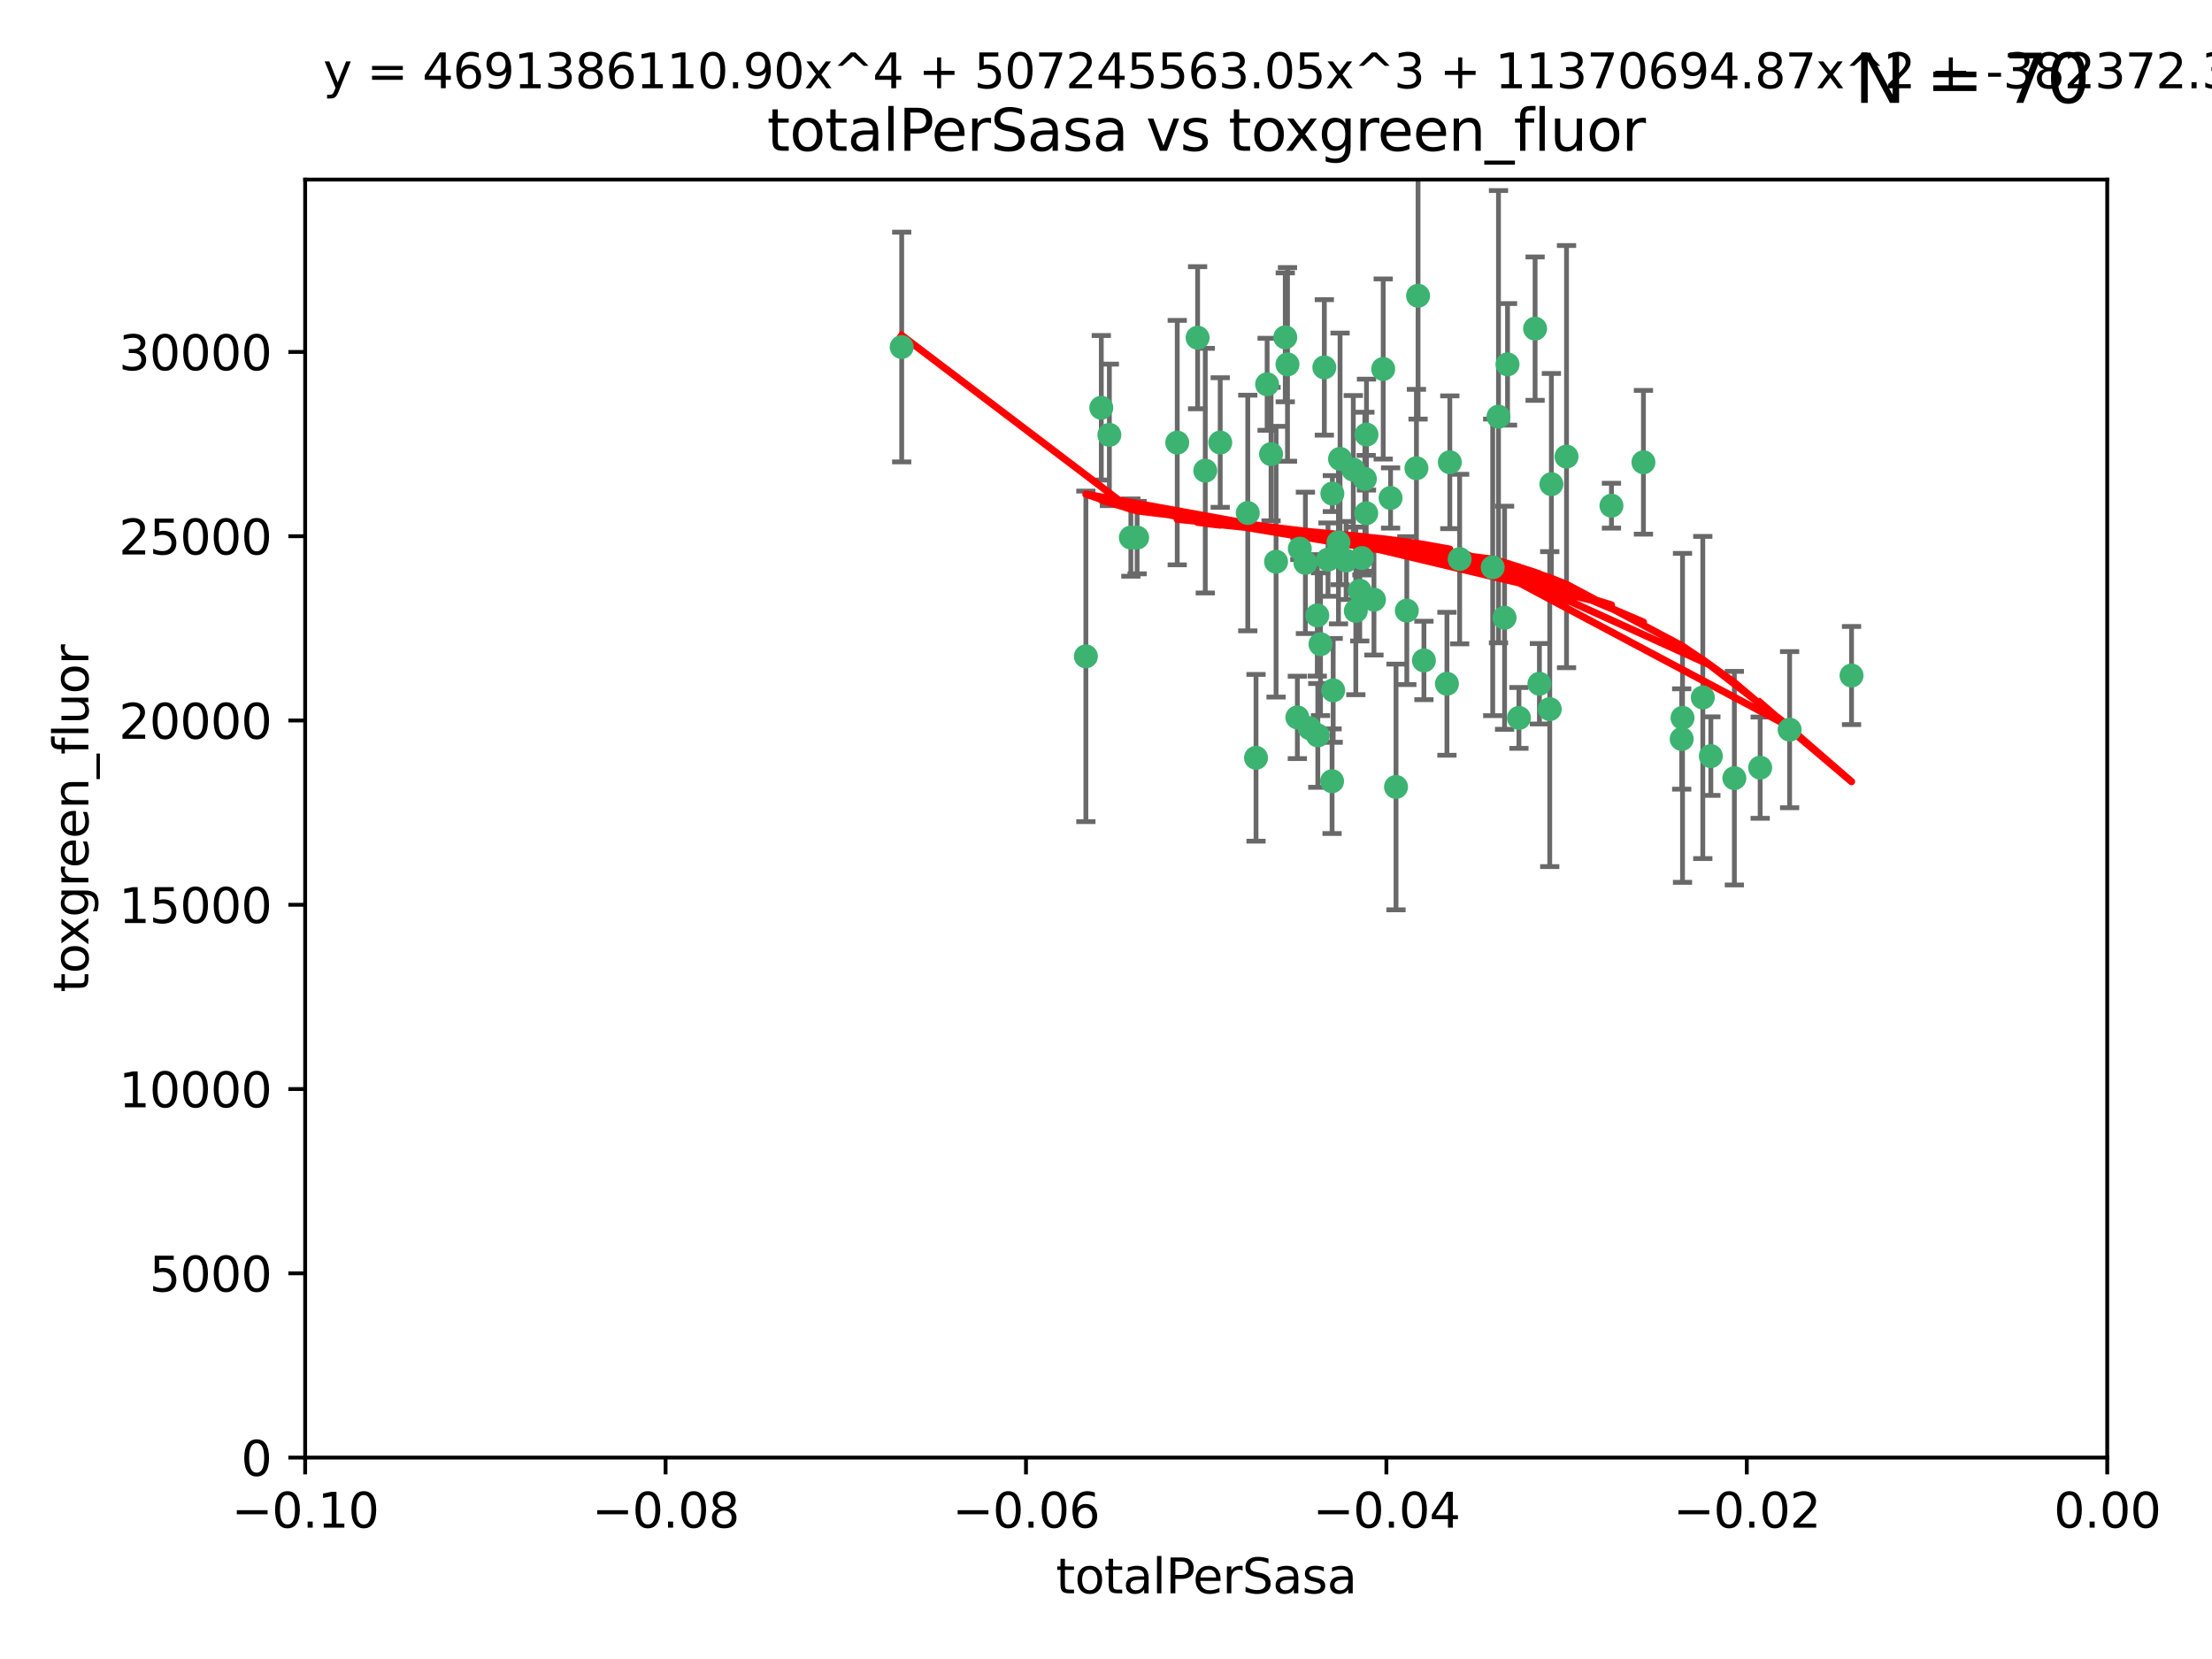 <?xml version="1.0" encoding="utf-8" standalone="no"?>
<!DOCTYPE svg PUBLIC "-//W3C//DTD SVG 1.1//EN"
  "http://www.w3.org/Graphics/SVG/1.1/DTD/svg11.dtd">
<svg xmlns:xlink="http://www.w3.org/1999/xlink" width="460.8pt" height="345.6pt" viewBox="0 0 460.8 345.6" xmlns="http://www.w3.org/2000/svg" version="1.1">
 <defs>
  <style type="text/css">*{stroke-linejoin: round; stroke-linecap: butt}</style>
 </defs>
 <g id="figure_1">
  <g id="patch_1">
   <path d="M 0 345.6 
L 460.8 345.6 
L 460.8 0 
L 0 0 
z
" style="fill: #ffffff"/>
  </g>
  <g id="axes_1">
   <g id="patch_2">
    <path d="M 63.571 303.64 
L 438.975 303.64 
L 438.975 37.411 
L 63.571 37.411 
z
" style="fill: #ffffff"/>
   </g>
   <g id="PathCollection_1">
    <defs>
     <path id="mb46d3388a2" d="M 0 1.118 
C 0.297 1.118 0.581 1 0.791 0.791 
C 1 0.581 1.118 0.297 1.118 0 
C 1.118 -0.297 1 -0.581 0.791 -0.791 
C 0.581 -1 0.297 -1.118 0 -1.118 
C -0.297 -1.118 -0.581 -1 -0.791 -0.791 
C -1 -0.581 -1.118 -0.297 -1.118 0 
C -1.118 0.297 -1 0.581 -0.791 0.791 
C -0.581 1 -0.297 1.118 0 1.118 
z
" style="stroke: #3cb371"/>
    </defs>
    <g clip-path="url(#pf8d7e913b1)">
     <use xlink:href="#mb46d3388a2" x="187.841" y="72.294" style="fill: #3cb371; stroke: #3cb371"/>
     <use xlink:href="#mb46d3388a2" x="235.58" y="111.988" style="fill: #3cb371; stroke: #3cb371"/>
     <use xlink:href="#mb46d3388a2" x="226.209" y="136.733" style="fill: #3cb371; stroke: #3cb371"/>
     <use xlink:href="#mb46d3388a2" x="268.211" y="75.908" style="fill: #3cb371; stroke: #3cb371"/>
     <use xlink:href="#mb46d3388a2" x="231.102" y="90.592" style="fill: #3cb371; stroke: #3cb371"/>
     <use xlink:href="#mb46d3388a2" x="254.195" y="92.187" style="fill: #3cb371; stroke: #3cb371"/>
     <use xlink:href="#mb46d3388a2" x="251.08" y="98.046" style="fill: #3cb371; stroke: #3cb371"/>
     <use xlink:href="#mb46d3388a2" x="275.085" y="134.2" style="fill: #3cb371; stroke: #3cb371"/>
     <use xlink:href="#mb46d3388a2" x="236.883" y="111.99" style="fill: #3cb371; stroke: #3cb371"/>
     <use xlink:href="#mb46d3388a2" x="229.42" y="84.946" style="fill: #3cb371; stroke: #3cb371"/>
     <use xlink:href="#mb46d3388a2" x="263.965" y="80.055" style="fill: #3cb371; stroke: #3cb371"/>
     <use xlink:href="#mb46d3388a2" x="274.414" y="128.194" style="fill: #3cb371; stroke: #3cb371"/>
     <use xlink:href="#mb46d3388a2" x="275.882" y="76.534" style="fill: #3cb371; stroke: #3cb371"/>
     <use xlink:href="#mb46d3388a2" x="281.916" y="97.835" style="fill: #3cb371; stroke: #3cb371"/>
     <use xlink:href="#mb46d3388a2" x="249.484" y="70.355" style="fill: #3cb371; stroke: #3cb371"/>
     <use xlink:href="#mb46d3388a2" x="261.652" y="157.866" style="fill: #3cb371; stroke: #3cb371"/>
     <use xlink:href="#mb46d3388a2" x="270.262" y="149.45" style="fill: #3cb371; stroke: #3cb371"/>
     <use xlink:href="#mb46d3388a2" x="276.649" y="116.577" style="fill: #3cb371; stroke: #3cb371"/>
     <use xlink:href="#mb46d3388a2" x="284.327" y="99.763" style="fill: #3cb371; stroke: #3cb371"/>
     <use xlink:href="#mb46d3388a2" x="278.828" y="112.982" style="fill: #3cb371; stroke: #3cb371"/>
     <use xlink:href="#mb46d3388a2" x="284.603" y="106.925" style="fill: #3cb371; stroke: #3cb371"/>
     <use xlink:href="#mb46d3388a2" x="267.746" y="70.271" style="fill: #3cb371; stroke: #3cb371"/>
     <use xlink:href="#mb46d3388a2" x="283.714" y="116.252" style="fill: #3cb371; stroke: #3cb371"/>
     <use xlink:href="#mb46d3388a2" x="245.241" y="92.203" style="fill: #3cb371; stroke: #3cb371"/>
     <use xlink:href="#mb46d3388a2" x="295.068" y="97.545" style="fill: #3cb371; stroke: #3cb371"/>
     <use xlink:href="#mb46d3388a2" x="283.258" y="123.063" style="fill: #3cb371; stroke: #3cb371"/>
     <use xlink:href="#mb46d3388a2" x="282.441" y="127.26" style="fill: #3cb371; stroke: #3cb371"/>
     <use xlink:href="#mb46d3388a2" x="272.826" y="151.693" style="fill: #3cb371; stroke: #3cb371"/>
     <use xlink:href="#mb46d3388a2" x="290.815" y="163.936" style="fill: #3cb371; stroke: #3cb371"/>
     <use xlink:href="#mb46d3388a2" x="277.728" y="143.815" style="fill: #3cb371; stroke: #3cb371"/>
     <use xlink:href="#mb46d3388a2" x="289.681" y="103.738" style="fill: #3cb371; stroke: #3cb371"/>
     <use xlink:href="#mb46d3388a2" x="280.418" y="116.762" style="fill: #3cb371; stroke: #3cb371"/>
     <use xlink:href="#mb46d3388a2" x="288.148" y="76.865" style="fill: #3cb371; stroke: #3cb371"/>
     <use xlink:href="#mb46d3388a2" x="295.409" y="61.614" style="fill: #3cb371; stroke: #3cb371"/>
     <use xlink:href="#mb46d3388a2" x="302.023" y="96.299" style="fill: #3cb371; stroke: #3cb371"/>
     <use xlink:href="#mb46d3388a2" x="277.556" y="102.821" style="fill: #3cb371; stroke: #3cb371"/>
     <use xlink:href="#mb46d3388a2" x="264.783" y="94.6" style="fill: #3cb371; stroke: #3cb371"/>
     <use xlink:href="#mb46d3388a2" x="277.493" y="162.741" style="fill: #3cb371; stroke: #3cb371"/>
     <use xlink:href="#mb46d3388a2" x="279.158" y="95.593" style="fill: #3cb371; stroke: #3cb371"/>
     <use xlink:href="#mb46d3388a2" x="271.942" y="117.254" style="fill: #3cb371; stroke: #3cb371"/>
     <use xlink:href="#mb46d3388a2" x="335.696" y="105.344" style="fill: #3cb371; stroke: #3cb371"/>
     <use xlink:href="#mb46d3388a2" x="293.065" y="127.204" style="fill: #3cb371; stroke: #3cb371"/>
     <use xlink:href="#mb46d3388a2" x="319.789" y="68.463" style="fill: #3cb371; stroke: #3cb371"/>
     <use xlink:href="#mb46d3388a2" x="314.046" y="75.9" style="fill: #3cb371; stroke: #3cb371"/>
     <use xlink:href="#mb46d3388a2" x="274.522" y="153.201" style="fill: #3cb371; stroke: #3cb371"/>
     <use xlink:href="#mb46d3388a2" x="265.828" y="117.014" style="fill: #3cb371; stroke: #3cb371"/>
     <use xlink:href="#mb46d3388a2" x="296.63" y="137.58" style="fill: #3cb371; stroke: #3cb371"/>
     <use xlink:href="#mb46d3388a2" x="301.422" y="142.442" style="fill: #3cb371; stroke: #3cb371"/>
     <use xlink:href="#mb46d3388a2" x="270.774" y="114.302" style="fill: #3cb371; stroke: #3cb371"/>
     <use xlink:href="#mb46d3388a2" x="284.666" y="90.534" style="fill: #3cb371; stroke: #3cb371"/>
     <use xlink:href="#mb46d3388a2" x="316.423" y="149.553" style="fill: #3cb371; stroke: #3cb371"/>
     <use xlink:href="#mb46d3388a2" x="286.223" y="124.926" style="fill: #3cb371; stroke: #3cb371"/>
     <use xlink:href="#mb46d3388a2" x="323.182" y="100.862" style="fill: #3cb371; stroke: #3cb371"/>
     <use xlink:href="#mb46d3388a2" x="259.935" y="106.867" style="fill: #3cb371; stroke: #3cb371"/>
     <use xlink:href="#mb46d3388a2" x="310.958" y="118.19" style="fill: #3cb371; stroke: #3cb371"/>
     <use xlink:href="#mb46d3388a2" x="320.689" y="142.44" style="fill: #3cb371; stroke: #3cb371"/>
     <use xlink:href="#mb46d3388a2" x="312.163" y="86.8" style="fill: #3cb371; stroke: #3cb371"/>
     <use xlink:href="#mb46d3388a2" x="342.358" y="96.298" style="fill: #3cb371; stroke: #3cb371"/>
     <use xlink:href="#mb46d3388a2" x="313.43" y="128.689" style="fill: #3cb371; stroke: #3cb371"/>
     <use xlink:href="#mb46d3388a2" x="322.84" y="147.723" style="fill: #3cb371; stroke: #3cb371"/>
     <use xlink:href="#mb46d3388a2" x="326.335" y="95.121" style="fill: #3cb371; stroke: #3cb371"/>
     <use xlink:href="#mb46d3388a2" x="350.5" y="149.542" style="fill: #3cb371; stroke: #3cb371"/>
     <use xlink:href="#mb46d3388a2" x="350.329" y="153.944" style="fill: #3cb371; stroke: #3cb371"/>
     <use xlink:href="#mb46d3388a2" x="356.402" y="157.513" style="fill: #3cb371; stroke: #3cb371"/>
     <use xlink:href="#mb46d3388a2" x="304.073" y="116.464" style="fill: #3cb371; stroke: #3cb371"/>
     <use xlink:href="#mb46d3388a2" x="372.811" y="152.004" style="fill: #3cb371; stroke: #3cb371"/>
     <use xlink:href="#mb46d3388a2" x="354.724" y="145.3" style="fill: #3cb371; stroke: #3cb371"/>
     <use xlink:href="#mb46d3388a2" x="361.301" y="162.105" style="fill: #3cb371; stroke: #3cb371"/>
     <use xlink:href="#mb46d3388a2" x="385.708" y="140.722" style="fill: #3cb371; stroke: #3cb371"/>
     <use xlink:href="#mb46d3388a2" x="366.674" y="159.917" style="fill: #3cb371; stroke: #3cb371"/>
    </g>
   </g>
   <g id="matplotlib.axis_1">
    <g id="xtick_1">
     <g id="line2d_1">
      <defs>
       <path id="md596070bec" d="M 0 0 
L 0 3.5 
" style="stroke: #000000; stroke-width: 0.8"/>
      </defs>
      <g>
       <use xlink:href="#md596070bec" x="63.571" y="303.64" style="stroke: #000000; stroke-width: 0.8"/>
      </g>
     </g>
     <g id="text_1">
      <!-- −0.10 -->
      <g transform="translate(48.249 318.238)scale(0.1 -0.1)">
       <defs>
        <path id="DejaVuSans-2212" d="M 678 2272 
L 4684 2272 
L 4684 1741 
L 678 1741 
L 678 2272 
z
" transform="scale(0.016)"/>
        <path id="DejaVuSans-30" d="M 2034 4250 
Q 1547 4250 1301 3770 
Q 1056 3291 1056 2328 
Q 1056 1369 1301 889 
Q 1547 409 2034 409 
Q 2525 409 2770 889 
Q 3016 1369 3016 2328 
Q 3016 3291 2770 3770 
Q 2525 4250 2034 4250 
z
M 2034 4750 
Q 2819 4750 3233 4129 
Q 3647 3509 3647 2328 
Q 3647 1150 3233 529 
Q 2819 -91 2034 -91 
Q 1250 -91 836 529 
Q 422 1150 422 2328 
Q 422 3509 836 4129 
Q 1250 4750 2034 4750 
z
" transform="scale(0.016)"/>
        <path id="DejaVuSans-2e" d="M 684 794 
L 1344 794 
L 1344 0 
L 684 0 
L 684 794 
z
" transform="scale(0.016)"/>
        <path id="DejaVuSans-31" d="M 794 531 
L 1825 531 
L 1825 4091 
L 703 3866 
L 703 4441 
L 1819 4666 
L 2450 4666 
L 2450 531 
L 3481 531 
L 3481 0 
L 794 0 
L 794 531 
z
" transform="scale(0.016)"/>
       </defs>
       <use xlink:href="#DejaVuSans-2212"/>
       <use xlink:href="#DejaVuSans-30" x="83.789"/>
       <use xlink:href="#DejaVuSans-2e" x="147.412"/>
       <use xlink:href="#DejaVuSans-31" x="179.199"/>
       <use xlink:href="#DejaVuSans-30" x="242.822"/>
      </g>
     </g>
    </g>
    <g id="xtick_2">
     <g id="line2d_2">
      <g>
       <use xlink:href="#md596070bec" x="138.652" y="303.64" style="stroke: #000000; stroke-width: 0.8"/>
      </g>
     </g>
     <g id="text_2">
      <!-- −0.08 -->
      <g transform="translate(123.329 318.238)scale(0.1 -0.1)">
       <defs>
        <path id="DejaVuSans-38" d="M 2034 2216 
Q 1584 2216 1326 1975 
Q 1069 1734 1069 1313 
Q 1069 891 1326 650 
Q 1584 409 2034 409 
Q 2484 409 2743 651 
Q 3003 894 3003 1313 
Q 3003 1734 2745 1975 
Q 2488 2216 2034 2216 
z
M 1403 2484 
Q 997 2584 770 2862 
Q 544 3141 544 3541 
Q 544 4100 942 4425 
Q 1341 4750 2034 4750 
Q 2731 4750 3128 4425 
Q 3525 4100 3525 3541 
Q 3525 3141 3298 2862 
Q 3072 2584 2669 2484 
Q 3125 2378 3379 2068 
Q 3634 1759 3634 1313 
Q 3634 634 3220 271 
Q 2806 -91 2034 -91 
Q 1263 -91 848 271 
Q 434 634 434 1313 
Q 434 1759 690 2068 
Q 947 2378 1403 2484 
z
M 1172 3481 
Q 1172 3119 1398 2916 
Q 1625 2713 2034 2713 
Q 2441 2713 2670 2916 
Q 2900 3119 2900 3481 
Q 2900 3844 2670 4047 
Q 2441 4250 2034 4250 
Q 1625 4250 1398 4047 
Q 1172 3844 1172 3481 
z
" transform="scale(0.016)"/>
       </defs>
       <use xlink:href="#DejaVuSans-2212"/>
       <use xlink:href="#DejaVuSans-30" x="83.789"/>
       <use xlink:href="#DejaVuSans-2e" x="147.412"/>
       <use xlink:href="#DejaVuSans-30" x="179.199"/>
       <use xlink:href="#DejaVuSans-38" x="242.822"/>
      </g>
     </g>
    </g>
    <g id="xtick_3">
     <g id="line2d_3">
      <g>
       <use xlink:href="#md596070bec" x="213.733" y="303.64" style="stroke: #000000; stroke-width: 0.8"/>
      </g>
     </g>
     <g id="text_3">
      <!-- −0.06 -->
      <g transform="translate(198.41 318.238)scale(0.1 -0.1)">
       <defs>
        <path id="DejaVuSans-36" d="M 2113 2584 
Q 1688 2584 1439 2293 
Q 1191 2003 1191 1497 
Q 1191 994 1439 701 
Q 1688 409 2113 409 
Q 2538 409 2786 701 
Q 3034 994 3034 1497 
Q 3034 2003 2786 2293 
Q 2538 2584 2113 2584 
z
M 3366 4563 
L 3366 3988 
Q 3128 4100 2886 4159 
Q 2644 4219 2406 4219 
Q 1781 4219 1451 3797 
Q 1122 3375 1075 2522 
Q 1259 2794 1537 2939 
Q 1816 3084 2150 3084 
Q 2853 3084 3261 2657 
Q 3669 2231 3669 1497 
Q 3669 778 3244 343 
Q 2819 -91 2113 -91 
Q 1303 -91 875 529 
Q 447 1150 447 2328 
Q 447 3434 972 4092 
Q 1497 4750 2381 4750 
Q 2619 4750 2861 4703 
Q 3103 4656 3366 4563 
z
" transform="scale(0.016)"/>
       </defs>
       <use xlink:href="#DejaVuSans-2212"/>
       <use xlink:href="#DejaVuSans-30" x="83.789"/>
       <use xlink:href="#DejaVuSans-2e" x="147.412"/>
       <use xlink:href="#DejaVuSans-30" x="179.199"/>
       <use xlink:href="#DejaVuSans-36" x="242.822"/>
      </g>
     </g>
    </g>
    <g id="xtick_4">
     <g id="line2d_4">
      <g>
       <use xlink:href="#md596070bec" x="288.813" y="303.64" style="stroke: #000000; stroke-width: 0.8"/>
      </g>
     </g>
     <g id="text_4">
      <!-- −0.04 -->
      <g transform="translate(273.491 318.238)scale(0.1 -0.1)">
       <defs>
        <path id="DejaVuSans-34" d="M 2419 4116 
L 825 1625 
L 2419 1625 
L 2419 4116 
z
M 2253 4666 
L 3047 4666 
L 3047 1625 
L 3713 1625 
L 3713 1100 
L 3047 1100 
L 3047 0 
L 2419 0 
L 2419 1100 
L 313 1100 
L 313 1709 
L 2253 4666 
z
" transform="scale(0.016)"/>
       </defs>
       <use xlink:href="#DejaVuSans-2212"/>
       <use xlink:href="#DejaVuSans-30" x="83.789"/>
       <use xlink:href="#DejaVuSans-2e" x="147.412"/>
       <use xlink:href="#DejaVuSans-30" x="179.199"/>
       <use xlink:href="#DejaVuSans-34" x="242.822"/>
      </g>
     </g>
    </g>
    <g id="xtick_5">
     <g id="line2d_5">
      <g>
       <use xlink:href="#md596070bec" x="363.894" y="303.64" style="stroke: #000000; stroke-width: 0.8"/>
      </g>
     </g>
     <g id="text_5">
      <!-- −0.02 -->
      <g transform="translate(348.572 318.238)scale(0.1 -0.1)">
       <defs>
        <path id="DejaVuSans-32" d="M 1228 531 
L 3431 531 
L 3431 0 
L 469 0 
L 469 531 
Q 828 903 1448 1529 
Q 2069 2156 2228 2338 
Q 2531 2678 2651 2914 
Q 2772 3150 2772 3378 
Q 2772 3750 2511 3984 
Q 2250 4219 1831 4219 
Q 1534 4219 1204 4116 
Q 875 4013 500 3803 
L 500 4441 
Q 881 4594 1212 4672 
Q 1544 4750 1819 4750 
Q 2544 4750 2975 4387 
Q 3406 4025 3406 3419 
Q 3406 3131 3298 2873 
Q 3191 2616 2906 2266 
Q 2828 2175 2409 1742 
Q 1991 1309 1228 531 
z
" transform="scale(0.016)"/>
       </defs>
       <use xlink:href="#DejaVuSans-2212"/>
       <use xlink:href="#DejaVuSans-30" x="83.789"/>
       <use xlink:href="#DejaVuSans-2e" x="147.412"/>
       <use xlink:href="#DejaVuSans-30" x="179.199"/>
       <use xlink:href="#DejaVuSans-32" x="242.822"/>
      </g>
     </g>
    </g>
    <g id="xtick_6">
     <g id="line2d_6">
      <g>
       <use xlink:href="#md596070bec" x="438.975" y="303.64" style="stroke: #000000; stroke-width: 0.8"/>
      </g>
     </g>
     <g id="text_6">
      <!-- 0.00 -->
      <g transform="translate(427.842 318.238)scale(0.1 -0.1)">
       <use xlink:href="#DejaVuSans-30"/>
       <use xlink:href="#DejaVuSans-2e" x="63.623"/>
       <use xlink:href="#DejaVuSans-30" x="95.41"/>
       <use xlink:href="#DejaVuSans-30" x="159.033"/>
      </g>
     </g>
    </g>
    <g id="text_7">
     <!-- totalPerSasa -->
     <g transform="translate(219.968 331.917)scale(0.1 -0.1)">
      <defs>
       <path id="DejaVuSans-74" d="M 1172 4494 
L 1172 3500 
L 2356 3500 
L 2356 3053 
L 1172 3053 
L 1172 1153 
Q 1172 725 1289 603 
Q 1406 481 1766 481 
L 2356 481 
L 2356 0 
L 1766 0 
Q 1100 0 847 248 
Q 594 497 594 1153 
L 594 3053 
L 172 3053 
L 172 3500 
L 594 3500 
L 594 4494 
L 1172 4494 
z
" transform="scale(0.016)"/>
       <path id="DejaVuSans-6f" d="M 1959 3097 
Q 1497 3097 1228 2736 
Q 959 2375 959 1747 
Q 959 1119 1226 758 
Q 1494 397 1959 397 
Q 2419 397 2687 759 
Q 2956 1122 2956 1747 
Q 2956 2369 2687 2733 
Q 2419 3097 1959 3097 
z
M 1959 3584 
Q 2709 3584 3137 3096 
Q 3566 2609 3566 1747 
Q 3566 888 3137 398 
Q 2709 -91 1959 -91 
Q 1206 -91 779 398 
Q 353 888 353 1747 
Q 353 2609 779 3096 
Q 1206 3584 1959 3584 
z
" transform="scale(0.016)"/>
       <path id="DejaVuSans-61" d="M 2194 1759 
Q 1497 1759 1228 1600 
Q 959 1441 959 1056 
Q 959 750 1161 570 
Q 1363 391 1709 391 
Q 2188 391 2477 730 
Q 2766 1069 2766 1631 
L 2766 1759 
L 2194 1759 
z
M 3341 1997 
L 3341 0 
L 2766 0 
L 2766 531 
Q 2569 213 2275 61 
Q 1981 -91 1556 -91 
Q 1019 -91 701 211 
Q 384 513 384 1019 
Q 384 1609 779 1909 
Q 1175 2209 1959 2209 
L 2766 2209 
L 2766 2266 
Q 2766 2663 2505 2880 
Q 2244 3097 1772 3097 
Q 1472 3097 1187 3025 
Q 903 2953 641 2809 
L 641 3341 
Q 956 3463 1253 3523 
Q 1550 3584 1831 3584 
Q 2591 3584 2966 3190 
Q 3341 2797 3341 1997 
z
" transform="scale(0.016)"/>
       <path id="DejaVuSans-6c" d="M 603 4863 
L 1178 4863 
L 1178 0 
L 603 0 
L 603 4863 
z
" transform="scale(0.016)"/>
       <path id="DejaVuSans-50" d="M 1259 4147 
L 1259 2394 
L 2053 2394 
Q 2494 2394 2734 2622 
Q 2975 2850 2975 3272 
Q 2975 3691 2734 3919 
Q 2494 4147 2053 4147 
L 1259 4147 
z
M 628 4666 
L 2053 4666 
Q 2838 4666 3239 4311 
Q 3641 3956 3641 3272 
Q 3641 2581 3239 2228 
Q 2838 1875 2053 1875 
L 1259 1875 
L 1259 0 
L 628 0 
L 628 4666 
z
" transform="scale(0.016)"/>
       <path id="DejaVuSans-65" d="M 3597 1894 
L 3597 1613 
L 953 1613 
Q 991 1019 1311 708 
Q 1631 397 2203 397 
Q 2534 397 2845 478 
Q 3156 559 3463 722 
L 3463 178 
Q 3153 47 2828 -22 
Q 2503 -91 2169 -91 
Q 1331 -91 842 396 
Q 353 884 353 1716 
Q 353 2575 817 3079 
Q 1281 3584 2069 3584 
Q 2775 3584 3186 3129 
Q 3597 2675 3597 1894 
z
M 3022 2063 
Q 3016 2534 2758 2815 
Q 2500 3097 2075 3097 
Q 1594 3097 1305 2825 
Q 1016 2553 972 2059 
L 3022 2063 
z
" transform="scale(0.016)"/>
       <path id="DejaVuSans-72" d="M 2631 2963 
Q 2534 3019 2420 3045 
Q 2306 3072 2169 3072 
Q 1681 3072 1420 2755 
Q 1159 2438 1159 1844 
L 1159 0 
L 581 0 
L 581 3500 
L 1159 3500 
L 1159 2956 
Q 1341 3275 1631 3429 
Q 1922 3584 2338 3584 
Q 2397 3584 2469 3576 
Q 2541 3569 2628 3553 
L 2631 2963 
z
" transform="scale(0.016)"/>
       <path id="DejaVuSans-53" d="M 3425 4513 
L 3425 3897 
Q 3066 4069 2747 4153 
Q 2428 4238 2131 4238 
Q 1616 4238 1336 4038 
Q 1056 3838 1056 3469 
Q 1056 3159 1242 3001 
Q 1428 2844 1947 2747 
L 2328 2669 
Q 3034 2534 3370 2195 
Q 3706 1856 3706 1288 
Q 3706 609 3251 259 
Q 2797 -91 1919 -91 
Q 1588 -91 1214 -16 
Q 841 59 441 206 
L 441 856 
Q 825 641 1194 531 
Q 1563 422 1919 422 
Q 2459 422 2753 634 
Q 3047 847 3047 1241 
Q 3047 1584 2836 1778 
Q 2625 1972 2144 2069 
L 1759 2144 
Q 1053 2284 737 2584 
Q 422 2884 422 3419 
Q 422 4038 858 4394 
Q 1294 4750 2059 4750 
Q 2388 4750 2728 4690 
Q 3069 4631 3425 4513 
z
" transform="scale(0.016)"/>
       <path id="DejaVuSans-73" d="M 2834 3397 
L 2834 2853 
Q 2591 2978 2328 3040 
Q 2066 3103 1784 3103 
Q 1356 3103 1142 2972 
Q 928 2841 928 2578 
Q 928 2378 1081 2264 
Q 1234 2150 1697 2047 
L 1894 2003 
Q 2506 1872 2764 1633 
Q 3022 1394 3022 966 
Q 3022 478 2636 193 
Q 2250 -91 1575 -91 
Q 1294 -91 989 -36 
Q 684 19 347 128 
L 347 722 
Q 666 556 975 473 
Q 1284 391 1588 391 
Q 1994 391 2212 530 
Q 2431 669 2431 922 
Q 2431 1156 2273 1281 
Q 2116 1406 1581 1522 
L 1381 1569 
Q 847 1681 609 1914 
Q 372 2147 372 2553 
Q 372 3047 722 3315 
Q 1072 3584 1716 3584 
Q 2034 3584 2315 3537 
Q 2597 3491 2834 3397 
z
" transform="scale(0.016)"/>
      </defs>
      <use xlink:href="#DejaVuSans-74"/>
      <use xlink:href="#DejaVuSans-6f" x="39.209"/>
      <use xlink:href="#DejaVuSans-74" x="100.391"/>
      <use xlink:href="#DejaVuSans-61" x="139.6"/>
      <use xlink:href="#DejaVuSans-6c" x="200.879"/>
      <use xlink:href="#DejaVuSans-50" x="228.662"/>
      <use xlink:href="#DejaVuSans-65" x="285.34"/>
      <use xlink:href="#DejaVuSans-72" x="346.863"/>
      <use xlink:href="#DejaVuSans-53" x="387.977"/>
      <use xlink:href="#DejaVuSans-61" x="451.453"/>
      <use xlink:href="#DejaVuSans-73" x="512.732"/>
      <use xlink:href="#DejaVuSans-61" x="564.832"/>
     </g>
    </g>
   </g>
   <g id="matplotlib.axis_2">
    <g id="ytick_1">
     <g id="line2d_7">
      <defs>
       <path id="mcfc29316a9" d="M 0 0 
L -3.5 0 
" style="stroke: #000000; stroke-width: 0.8"/>
      </defs>
      <g>
       <use xlink:href="#mcfc29316a9" x="63.571" y="303.64" style="stroke: #000000; stroke-width: 0.8"/>
      </g>
     </g>
     <g id="text_8">
      <!-- 0 -->
      <g transform="translate(50.209 307.439)scale(0.1 -0.1)">
       <use xlink:href="#DejaVuSans-30"/>
      </g>
     </g>
    </g>
    <g id="ytick_2">
     <g id="line2d_8">
      <g>
       <use xlink:href="#mcfc29316a9" x="63.571" y="265.253" style="stroke: #000000; stroke-width: 0.8"/>
      </g>
     </g>
     <g id="text_9">
      <!-- 5000 -->
      <g transform="translate(31.121 269.052)scale(0.1 -0.1)">
       <defs>
        <path id="DejaVuSans-35" d="M 691 4666 
L 3169 4666 
L 3169 4134 
L 1269 4134 
L 1269 2991 
Q 1406 3038 1543 3061 
Q 1681 3084 1819 3084 
Q 2600 3084 3056 2656 
Q 3513 2228 3513 1497 
Q 3513 744 3044 326 
Q 2575 -91 1722 -91 
Q 1428 -91 1123 -41 
Q 819 9 494 109 
L 494 744 
Q 775 591 1075 516 
Q 1375 441 1709 441 
Q 2250 441 2565 725 
Q 2881 1009 2881 1497 
Q 2881 1984 2565 2268 
Q 2250 2553 1709 2553 
Q 1456 2553 1204 2497 
Q 953 2441 691 2322 
L 691 4666 
z
" transform="scale(0.016)"/>
       </defs>
       <use xlink:href="#DejaVuSans-35"/>
       <use xlink:href="#DejaVuSans-30" x="63.623"/>
       <use xlink:href="#DejaVuSans-30" x="127.246"/>
       <use xlink:href="#DejaVuSans-30" x="190.869"/>
      </g>
     </g>
    </g>
    <g id="ytick_3">
     <g id="line2d_9">
      <g>
       <use xlink:href="#mcfc29316a9" x="63.571" y="226.866" style="stroke: #000000; stroke-width: 0.8"/>
      </g>
     </g>
     <g id="text_10">
      <!-- 10000 -->
      <g transform="translate(24.759 230.665)scale(0.1 -0.1)">
       <use xlink:href="#DejaVuSans-31"/>
       <use xlink:href="#DejaVuSans-30" x="63.623"/>
       <use xlink:href="#DejaVuSans-30" x="127.246"/>
       <use xlink:href="#DejaVuSans-30" x="190.869"/>
       <use xlink:href="#DejaVuSans-30" x="254.492"/>
      </g>
     </g>
    </g>
    <g id="ytick_4">
     <g id="line2d_10">
      <g>
       <use xlink:href="#mcfc29316a9" x="63.571" y="188.479" style="stroke: #000000; stroke-width: 0.8"/>
      </g>
     </g>
     <g id="text_11">
      <!-- 15000 -->
      <g transform="translate(24.759 192.278)scale(0.1 -0.1)">
       <use xlink:href="#DejaVuSans-31"/>
       <use xlink:href="#DejaVuSans-35" x="63.623"/>
       <use xlink:href="#DejaVuSans-30" x="127.246"/>
       <use xlink:href="#DejaVuSans-30" x="190.869"/>
       <use xlink:href="#DejaVuSans-30" x="254.492"/>
      </g>
     </g>
    </g>
    <g id="ytick_5">
     <g id="line2d_11">
      <g>
       <use xlink:href="#mcfc29316a9" x="63.571" y="150.092" style="stroke: #000000; stroke-width: 0.8"/>
      </g>
     </g>
     <g id="text_12">
      <!-- 20000 -->
      <g transform="translate(24.759 153.891)scale(0.1 -0.1)">
       <use xlink:href="#DejaVuSans-32"/>
       <use xlink:href="#DejaVuSans-30" x="63.623"/>
       <use xlink:href="#DejaVuSans-30" x="127.246"/>
       <use xlink:href="#DejaVuSans-30" x="190.869"/>
       <use xlink:href="#DejaVuSans-30" x="254.492"/>
      </g>
     </g>
    </g>
    <g id="ytick_6">
     <g id="line2d_12">
      <g>
       <use xlink:href="#mcfc29316a9" x="63.571" y="111.705" style="stroke: #000000; stroke-width: 0.8"/>
      </g>
     </g>
     <g id="text_13">
      <!-- 25000 -->
      <g transform="translate(24.759 115.504)scale(0.1 -0.1)">
       <use xlink:href="#DejaVuSans-32"/>
       <use xlink:href="#DejaVuSans-35" x="63.623"/>
       <use xlink:href="#DejaVuSans-30" x="127.246"/>
       <use xlink:href="#DejaVuSans-30" x="190.869"/>
       <use xlink:href="#DejaVuSans-30" x="254.492"/>
      </g>
     </g>
    </g>
    <g id="ytick_7">
     <g id="line2d_13">
      <g>
       <use xlink:href="#mcfc29316a9" x="63.571" y="73.317" style="stroke: #000000; stroke-width: 0.8"/>
      </g>
     </g>
     <g id="text_14">
      <!-- 30000 -->
      <g transform="translate(24.759 77.117)scale(0.1 -0.1)">
       <defs>
        <path id="DejaVuSans-33" d="M 2597 2516 
Q 3050 2419 3304 2112 
Q 3559 1806 3559 1356 
Q 3559 666 3084 287 
Q 2609 -91 1734 -91 
Q 1441 -91 1130 -33 
Q 819 25 488 141 
L 488 750 
Q 750 597 1062 519 
Q 1375 441 1716 441 
Q 2309 441 2620 675 
Q 2931 909 2931 1356 
Q 2931 1769 2642 2001 
Q 2353 2234 1838 2234 
L 1294 2234 
L 1294 2753 
L 1863 2753 
Q 2328 2753 2575 2939 
Q 2822 3125 2822 3475 
Q 2822 3834 2567 4026 
Q 2313 4219 1838 4219 
Q 1578 4219 1281 4162 
Q 984 4106 628 3988 
L 628 4550 
Q 988 4650 1302 4700 
Q 1616 4750 1894 4750 
Q 2613 4750 3031 4423 
Q 3450 4097 3450 3541 
Q 3450 3153 3228 2886 
Q 3006 2619 2597 2516 
z
" transform="scale(0.016)"/>
       </defs>
       <use xlink:href="#DejaVuSans-33"/>
       <use xlink:href="#DejaVuSans-30" x="63.623"/>
       <use xlink:href="#DejaVuSans-30" x="127.246"/>
       <use xlink:href="#DejaVuSans-30" x="190.869"/>
       <use xlink:href="#DejaVuSans-30" x="254.492"/>
      </g>
     </g>
    </g>
    <g id="text_15">
     <!-- toxgreen_fluor -->
     <g transform="translate(18.401 206.72)rotate(-90)scale(0.1 -0.1)">
      <defs>
       <path id="DejaVuSans-78" d="M 3513 3500 
L 2247 1797 
L 3578 0 
L 2900 0 
L 1881 1375 
L 863 0 
L 184 0 
L 1544 1831 
L 300 3500 
L 978 3500 
L 1906 2253 
L 2834 3500 
L 3513 3500 
z
" transform="scale(0.016)"/>
       <path id="DejaVuSans-67" d="M 2906 1791 
Q 2906 2416 2648 2759 
Q 2391 3103 1925 3103 
Q 1463 3103 1205 2759 
Q 947 2416 947 1791 
Q 947 1169 1205 825 
Q 1463 481 1925 481 
Q 2391 481 2648 825 
Q 2906 1169 2906 1791 
z
M 3481 434 
Q 3481 -459 3084 -895 
Q 2688 -1331 1869 -1331 
Q 1566 -1331 1297 -1286 
Q 1028 -1241 775 -1147 
L 775 -588 
Q 1028 -725 1275 -790 
Q 1522 -856 1778 -856 
Q 2344 -856 2625 -561 
Q 2906 -266 2906 331 
L 2906 616 
Q 2728 306 2450 153 
Q 2172 0 1784 0 
Q 1141 0 747 490 
Q 353 981 353 1791 
Q 353 2603 747 3093 
Q 1141 3584 1784 3584 
Q 2172 3584 2450 3431 
Q 2728 3278 2906 2969 
L 2906 3500 
L 3481 3500 
L 3481 434 
z
" transform="scale(0.016)"/>
       <path id="DejaVuSans-6e" d="M 3513 2113 
L 3513 0 
L 2938 0 
L 2938 2094 
Q 2938 2591 2744 2837 
Q 2550 3084 2163 3084 
Q 1697 3084 1428 2787 
Q 1159 2491 1159 1978 
L 1159 0 
L 581 0 
L 581 3500 
L 1159 3500 
L 1159 2956 
Q 1366 3272 1645 3428 
Q 1925 3584 2291 3584 
Q 2894 3584 3203 3211 
Q 3513 2838 3513 2113 
z
" transform="scale(0.016)"/>
       <path id="DejaVuSans-5f" d="M 3263 -1063 
L 3263 -1509 
L -63 -1509 
L -63 -1063 
L 3263 -1063 
z
" transform="scale(0.016)"/>
       <path id="DejaVuSans-66" d="M 2375 4863 
L 2375 4384 
L 1825 4384 
Q 1516 4384 1395 4259 
Q 1275 4134 1275 3809 
L 1275 3500 
L 2222 3500 
L 2222 3053 
L 1275 3053 
L 1275 0 
L 697 0 
L 697 3053 
L 147 3053 
L 147 3500 
L 697 3500 
L 697 3744 
Q 697 4328 969 4595 
Q 1241 4863 1831 4863 
L 2375 4863 
z
" transform="scale(0.016)"/>
       <path id="DejaVuSans-75" d="M 544 1381 
L 544 3500 
L 1119 3500 
L 1119 1403 
Q 1119 906 1312 657 
Q 1506 409 1894 409 
Q 2359 409 2629 706 
Q 2900 1003 2900 1516 
L 2900 3500 
L 3475 3500 
L 3475 0 
L 2900 0 
L 2900 538 
Q 2691 219 2414 64 
Q 2138 -91 1772 -91 
Q 1169 -91 856 284 
Q 544 659 544 1381 
z
M 1991 3584 
L 1991 3584 
z
" transform="scale(0.016)"/>
      </defs>
      <use xlink:href="#DejaVuSans-74"/>
      <use xlink:href="#DejaVuSans-6f" x="39.209"/>
      <use xlink:href="#DejaVuSans-78" x="97.266"/>
      <use xlink:href="#DejaVuSans-67" x="156.445"/>
      <use xlink:href="#DejaVuSans-72" x="219.922"/>
      <use xlink:href="#DejaVuSans-65" x="258.785"/>
      <use xlink:href="#DejaVuSans-65" x="320.309"/>
      <use xlink:href="#DejaVuSans-6e" x="381.832"/>
      <use xlink:href="#DejaVuSans-5f" x="445.211"/>
      <use xlink:href="#DejaVuSans-66" x="495.211"/>
      <use xlink:href="#DejaVuSans-6c" x="530.416"/>
      <use xlink:href="#DejaVuSans-75" x="558.199"/>
      <use xlink:href="#DejaVuSans-6f" x="621.578"/>
      <use xlink:href="#DejaVuSans-72" x="682.76"/>
     </g>
    </g>
   </g>
   <g id="LineCollection_1">
    <path d="M 187.841 96.224 
L 187.841 48.364 
" clip-path="url(#pf8d7e913b1)" style="fill: none; stroke: #696969"/>
    <path d="M 235.58 120.037 
L 235.58 103.94 
" clip-path="url(#pf8d7e913b1)" style="fill: none; stroke: #696969"/>
    <path d="M 226.209 171.165 
L 226.209 102.302 
" clip-path="url(#pf8d7e913b1)" style="fill: none; stroke: #696969"/>
    <path d="M 268.211 96.079 
L 268.211 55.738 
" clip-path="url(#pf8d7e913b1)" style="fill: none; stroke: #696969"/>
    <path d="M 231.102 105.331 
L 231.102 75.853 
" clip-path="url(#pf8d7e913b1)" style="fill: none; stroke: #696969"/>
    <path d="M 254.195 105.69 
L 254.195 78.685 
" clip-path="url(#pf8d7e913b1)" style="fill: none; stroke: #696969"/>
    <path d="M 251.08 123.522 
L 251.08 72.57 
" clip-path="url(#pf8d7e913b1)" style="fill: none; stroke: #696969"/>
    <path d="M 275.085 149.068 
L 275.085 119.332 
" clip-path="url(#pf8d7e913b1)" style="fill: none; stroke: #696969"/>
    <path d="M 236.883 119.537 
L 236.883 104.443 
" clip-path="url(#pf8d7e913b1)" style="fill: none; stroke: #696969"/>
    <path d="M 229.42 99.998 
L 229.42 69.895 
" clip-path="url(#pf8d7e913b1)" style="fill: none; stroke: #696969"/>
    <path d="M 263.965 89.637 
L 263.965 70.473 
" clip-path="url(#pf8d7e913b1)" style="fill: none; stroke: #696969"/>
    <path d="M 274.414 140.845 
L 274.414 115.543 
" clip-path="url(#pf8d7e913b1)" style="fill: none; stroke: #696969"/>
    <path d="M 275.882 90.647 
L 275.882 62.421 
" clip-path="url(#pf8d7e913b1)" style="fill: none; stroke: #696969"/>
    <path d="M 281.916 113.277 
L 281.916 82.393 
" clip-path="url(#pf8d7e913b1)" style="fill: none; stroke: #696969"/>
    <path d="M 249.484 85.157 
L 249.484 55.552 
" clip-path="url(#pf8d7e913b1)" style="fill: none; stroke: #696969"/>
    <path d="M 261.652 175.236 
L 261.652 140.495 
" clip-path="url(#pf8d7e913b1)" style="fill: none; stroke: #696969"/>
    <path d="M 270.262 158.029 
L 270.262 140.871 
" clip-path="url(#pf8d7e913b1)" style="fill: none; stroke: #696969"/>
    <path d="M 276.649 124.214 
L 276.649 108.94 
" clip-path="url(#pf8d7e913b1)" style="fill: none; stroke: #696969"/>
    <path d="M 284.327 113.651 
L 284.327 85.875 
" clip-path="url(#pf8d7e913b1)" style="fill: none; stroke: #696969"/>
    <path d="M 278.828 129.961 
L 278.828 96.004 
" clip-path="url(#pf8d7e913b1)" style="fill: none; stroke: #696969"/>
    <path d="M 284.603 118.981 
L 284.603 94.869 
" clip-path="url(#pf8d7e913b1)" style="fill: none; stroke: #696969"/>
    <path d="M 267.746 83.696 
L 267.746 56.846 
" clip-path="url(#pf8d7e913b1)" style="fill: none; stroke: #696969"/>
    <path d="M 283.714 119.772 
L 283.714 112.733 
" clip-path="url(#pf8d7e913b1)" style="fill: none; stroke: #696969"/>
    <path d="M 245.241 117.661 
L 245.241 66.744 
" clip-path="url(#pf8d7e913b1)" style="fill: none; stroke: #696969"/>
    <path d="M 295.068 113.98 
L 295.068 81.111 
" clip-path="url(#pf8d7e913b1)" style="fill: none; stroke: #696969"/>
    <path d="M 283.258 133.529 
L 283.258 112.598 
" clip-path="url(#pf8d7e913b1)" style="fill: none; stroke: #696969"/>
    <path d="M 282.441 144.714 
L 282.441 109.807 
" clip-path="url(#pf8d7e913b1)" style="fill: none; stroke: #696969"/>
    <path d="M 272.826 152.217 
L 272.826 151.168 
" clip-path="url(#pf8d7e913b1)" style="fill: none; stroke: #696969"/>
    <path d="M 290.815 189.529 
L 290.815 138.343 
" clip-path="url(#pf8d7e913b1)" style="fill: none; stroke: #696969"/>
    <path d="M 277.728 154.632 
L 277.728 132.999 
" clip-path="url(#pf8d7e913b1)" style="fill: none; stroke: #696969"/>
    <path d="M 289.681 110.014 
L 289.681 97.461 
" clip-path="url(#pf8d7e913b1)" style="fill: none; stroke: #696969"/>
    <path d="M 280.418 124.89 
L 280.418 108.635 
" clip-path="url(#pf8d7e913b1)" style="fill: none; stroke: #696969"/>
    <path d="M 288.148 95.625 
L 288.148 58.105 
" clip-path="url(#pf8d7e913b1)" style="fill: none; stroke: #696969"/>
    <path d="M 295.409 87.306 
L 295.409 35.922 
" clip-path="url(#pf8d7e913b1)" style="fill: none; stroke: #696969"/>
    <path d="M 302.023 110.125 
L 302.023 82.473 
" clip-path="url(#pf8d7e913b1)" style="fill: none; stroke: #696969"/>
    <path d="M 277.556 106.565 
L 277.556 99.077 
" clip-path="url(#pf8d7e913b1)" style="fill: none; stroke: #696969"/>
    <path d="M 264.783 108.495 
L 264.783 80.704 
" clip-path="url(#pf8d7e913b1)" style="fill: none; stroke: #696969"/>
    <path d="M 277.493 173.639 
L 277.493 151.843 
" clip-path="url(#pf8d7e913b1)" style="fill: none; stroke: #696969"/>
    <path d="M 279.158 121.802 
L 279.158 69.385 
" clip-path="url(#pf8d7e913b1)" style="fill: none; stroke: #696969"/>
    <path d="M 271.942 131.975 
L 271.942 102.532 
" clip-path="url(#pf8d7e913b1)" style="fill: none; stroke: #696969"/>
    <path d="M 335.696 110.015 
L 335.696 100.672 
" clip-path="url(#pf8d7e913b1)" style="fill: none; stroke: #696969"/>
    <path d="M 293.065 142.603 
L 293.065 111.805 
" clip-path="url(#pf8d7e913b1)" style="fill: none; stroke: #696969"/>
    <path d="M 319.789 83.398 
L 319.789 53.528 
" clip-path="url(#pf8d7e913b1)" style="fill: none; stroke: #696969"/>
    <path d="M 314.046 88.56 
L 314.046 63.241 
" clip-path="url(#pf8d7e913b1)" style="fill: none; stroke: #696969"/>
    <path d="M 274.522 164.009 
L 274.522 142.393 
" clip-path="url(#pf8d7e913b1)" style="fill: none; stroke: #696969"/>
    <path d="M 265.828 145.217 
L 265.828 88.811 
" clip-path="url(#pf8d7e913b1)" style="fill: none; stroke: #696969"/>
    <path d="M 296.63 145.75 
L 296.63 129.411 
" clip-path="url(#pf8d7e913b1)" style="fill: none; stroke: #696969"/>
    <path d="M 301.422 157.326 
L 301.422 127.559 
" clip-path="url(#pf8d7e913b1)" style="fill: none; stroke: #696969"/>
    <path d="M 270.774 116.564 
L 270.774 112.041 
" clip-path="url(#pf8d7e913b1)" style="fill: none; stroke: #696969"/>
    <path d="M 284.666 102.091 
L 284.666 78.978 
" clip-path="url(#pf8d7e913b1)" style="fill: none; stroke: #696969"/>
    <path d="M 316.423 155.89 
L 316.423 143.216 
" clip-path="url(#pf8d7e913b1)" style="fill: none; stroke: #696969"/>
    <path d="M 286.223 136.454 
L 286.223 113.398 
" clip-path="url(#pf8d7e913b1)" style="fill: none; stroke: #696969"/>
    <path d="M 323.182 123.923 
L 323.182 77.801 
" clip-path="url(#pf8d7e913b1)" style="fill: none; stroke: #696969"/>
    <path d="M 259.935 131.412 
L 259.935 82.321 
" clip-path="url(#pf8d7e913b1)" style="fill: none; stroke: #696969"/>
    <path d="M 310.958 149.083 
L 310.958 87.298 
" clip-path="url(#pf8d7e913b1)" style="fill: none; stroke: #696969"/>
    <path d="M 320.689 150.817 
L 320.689 134.064 
" clip-path="url(#pf8d7e913b1)" style="fill: none; stroke: #696969"/>
    <path d="M 312.163 133.906 
L 312.163 39.694 
" clip-path="url(#pf8d7e913b1)" style="fill: none; stroke: #696969"/>
    <path d="M 342.358 111.272 
L 342.358 81.324 
" clip-path="url(#pf8d7e913b1)" style="fill: none; stroke: #696969"/>
    <path d="M 313.43 151.927 
L 313.43 105.45 
" clip-path="url(#pf8d7e913b1)" style="fill: none; stroke: #696969"/>
    <path d="M 322.84 180.527 
L 322.84 114.919 
" clip-path="url(#pf8d7e913b1)" style="fill: none; stroke: #696969"/>
    <path d="M 326.335 139.091 
L 326.335 51.151 
" clip-path="url(#pf8d7e913b1)" style="fill: none; stroke: #696969"/>
    <path d="M 350.5 183.804 
L 350.5 115.28 
" clip-path="url(#pf8d7e913b1)" style="fill: none; stroke: #696969"/>
    <path d="M 350.329 164.397 
L 350.329 143.491 
" clip-path="url(#pf8d7e913b1)" style="fill: none; stroke: #696969"/>
    <path d="M 356.402 165.694 
L 356.402 149.332 
" clip-path="url(#pf8d7e913b1)" style="fill: none; stroke: #696969"/>
    <path d="M 304.073 134.122 
L 304.073 98.805 
" clip-path="url(#pf8d7e913b1)" style="fill: none; stroke: #696969"/>
    <path d="M 372.811 168.265 
L 372.811 135.742 
" clip-path="url(#pf8d7e913b1)" style="fill: none; stroke: #696969"/>
    <path d="M 354.724 178.855 
L 354.724 111.745 
" clip-path="url(#pf8d7e913b1)" style="fill: none; stroke: #696969"/>
    <path d="M 361.301 184.351 
L 361.301 139.86 
" clip-path="url(#pf8d7e913b1)" style="fill: none; stroke: #696969"/>
    <path d="M 385.708 150.938 
L 385.708 130.506 
" clip-path="url(#pf8d7e913b1)" style="fill: none; stroke: #696969"/>
    <path d="M 366.674 170.463 
L 366.674 149.371 
" clip-path="url(#pf8d7e913b1)" style="fill: none; stroke: #696969"/>
   </g>
   <g id="line2d_14">
    <defs>
     <path id="m04c5334965" d="M 2 0 
L -2 -0 
" style="stroke: #696969"/>
    </defs>
    <g clip-path="url(#pf8d7e913b1)">
     <use xlink:href="#m04c5334965" x="187.841" y="96.224" style="fill: #696969; stroke: #696969"/>
     <use xlink:href="#m04c5334965" x="235.58" y="120.037" style="fill: #696969; stroke: #696969"/>
     <use xlink:href="#m04c5334965" x="226.209" y="171.165" style="fill: #696969; stroke: #696969"/>
     <use xlink:href="#m04c5334965" x="268.211" y="96.079" style="fill: #696969; stroke: #696969"/>
     <use xlink:href="#m04c5334965" x="231.102" y="105.331" style="fill: #696969; stroke: #696969"/>
     <use xlink:href="#m04c5334965" x="254.195" y="105.69" style="fill: #696969; stroke: #696969"/>
     <use xlink:href="#m04c5334965" x="251.08" y="123.522" style="fill: #696969; stroke: #696969"/>
     <use xlink:href="#m04c5334965" x="275.085" y="149.068" style="fill: #696969; stroke: #696969"/>
     <use xlink:href="#m04c5334965" x="236.883" y="119.537" style="fill: #696969; stroke: #696969"/>
     <use xlink:href="#m04c5334965" x="229.42" y="99.998" style="fill: #696969; stroke: #696969"/>
     <use xlink:href="#m04c5334965" x="263.965" y="89.637" style="fill: #696969; stroke: #696969"/>
     <use xlink:href="#m04c5334965" x="274.414" y="140.845" style="fill: #696969; stroke: #696969"/>
     <use xlink:href="#m04c5334965" x="275.882" y="90.647" style="fill: #696969; stroke: #696969"/>
     <use xlink:href="#m04c5334965" x="281.916" y="113.277" style="fill: #696969; stroke: #696969"/>
     <use xlink:href="#m04c5334965" x="249.484" y="85.157" style="fill: #696969; stroke: #696969"/>
     <use xlink:href="#m04c5334965" x="261.652" y="175.236" style="fill: #696969; stroke: #696969"/>
     <use xlink:href="#m04c5334965" x="270.262" y="158.029" style="fill: #696969; stroke: #696969"/>
     <use xlink:href="#m04c5334965" x="276.649" y="124.214" style="fill: #696969; stroke: #696969"/>
     <use xlink:href="#m04c5334965" x="284.327" y="113.651" style="fill: #696969; stroke: #696969"/>
     <use xlink:href="#m04c5334965" x="278.828" y="129.961" style="fill: #696969; stroke: #696969"/>
     <use xlink:href="#m04c5334965" x="284.603" y="118.981" style="fill: #696969; stroke: #696969"/>
     <use xlink:href="#m04c5334965" x="267.746" y="83.696" style="fill: #696969; stroke: #696969"/>
     <use xlink:href="#m04c5334965" x="283.714" y="119.772" style="fill: #696969; stroke: #696969"/>
     <use xlink:href="#m04c5334965" x="245.241" y="117.661" style="fill: #696969; stroke: #696969"/>
     <use xlink:href="#m04c5334965" x="295.068" y="113.98" style="fill: #696969; stroke: #696969"/>
     <use xlink:href="#m04c5334965" x="283.258" y="133.529" style="fill: #696969; stroke: #696969"/>
     <use xlink:href="#m04c5334965" x="282.441" y="144.714" style="fill: #696969; stroke: #696969"/>
     <use xlink:href="#m04c5334965" x="272.826" y="152.217" style="fill: #696969; stroke: #696969"/>
     <use xlink:href="#m04c5334965" x="290.815" y="189.529" style="fill: #696969; stroke: #696969"/>
     <use xlink:href="#m04c5334965" x="277.728" y="154.632" style="fill: #696969; stroke: #696969"/>
     <use xlink:href="#m04c5334965" x="289.681" y="110.014" style="fill: #696969; stroke: #696969"/>
     <use xlink:href="#m04c5334965" x="280.418" y="124.89" style="fill: #696969; stroke: #696969"/>
     <use xlink:href="#m04c5334965" x="288.148" y="95.625" style="fill: #696969; stroke: #696969"/>
     <use xlink:href="#m04c5334965" x="295.409" y="87.306" style="fill: #696969; stroke: #696969"/>
     <use xlink:href="#m04c5334965" x="302.023" y="110.125" style="fill: #696969; stroke: #696969"/>
     <use xlink:href="#m04c5334965" x="277.556" y="106.565" style="fill: #696969; stroke: #696969"/>
     <use xlink:href="#m04c5334965" x="264.783" y="108.495" style="fill: #696969; stroke: #696969"/>
     <use xlink:href="#m04c5334965" x="277.493" y="173.639" style="fill: #696969; stroke: #696969"/>
     <use xlink:href="#m04c5334965" x="279.158" y="121.802" style="fill: #696969; stroke: #696969"/>
     <use xlink:href="#m04c5334965" x="271.942" y="131.975" style="fill: #696969; stroke: #696969"/>
     <use xlink:href="#m04c5334965" x="335.696" y="110.015" style="fill: #696969; stroke: #696969"/>
     <use xlink:href="#m04c5334965" x="293.065" y="142.603" style="fill: #696969; stroke: #696969"/>
     <use xlink:href="#m04c5334965" x="319.789" y="83.398" style="fill: #696969; stroke: #696969"/>
     <use xlink:href="#m04c5334965" x="314.046" y="88.56" style="fill: #696969; stroke: #696969"/>
     <use xlink:href="#m04c5334965" x="274.522" y="164.009" style="fill: #696969; stroke: #696969"/>
     <use xlink:href="#m04c5334965" x="265.828" y="145.217" style="fill: #696969; stroke: #696969"/>
     <use xlink:href="#m04c5334965" x="296.63" y="145.75" style="fill: #696969; stroke: #696969"/>
     <use xlink:href="#m04c5334965" x="301.422" y="157.326" style="fill: #696969; stroke: #696969"/>
     <use xlink:href="#m04c5334965" x="270.774" y="116.564" style="fill: #696969; stroke: #696969"/>
     <use xlink:href="#m04c5334965" x="284.666" y="102.091" style="fill: #696969; stroke: #696969"/>
     <use xlink:href="#m04c5334965" x="316.423" y="155.89" style="fill: #696969; stroke: #696969"/>
     <use xlink:href="#m04c5334965" x="286.223" y="136.454" style="fill: #696969; stroke: #696969"/>
     <use xlink:href="#m04c5334965" x="323.182" y="123.923" style="fill: #696969; stroke: #696969"/>
     <use xlink:href="#m04c5334965" x="259.935" y="131.412" style="fill: #696969; stroke: #696969"/>
     <use xlink:href="#m04c5334965" x="310.958" y="149.083" style="fill: #696969; stroke: #696969"/>
     <use xlink:href="#m04c5334965" x="320.689" y="150.817" style="fill: #696969; stroke: #696969"/>
     <use xlink:href="#m04c5334965" x="312.163" y="133.906" style="fill: #696969; stroke: #696969"/>
     <use xlink:href="#m04c5334965" x="342.358" y="111.272" style="fill: #696969; stroke: #696969"/>
     <use xlink:href="#m04c5334965" x="313.43" y="151.927" style="fill: #696969; stroke: #696969"/>
     <use xlink:href="#m04c5334965" x="322.84" y="180.527" style="fill: #696969; stroke: #696969"/>
     <use xlink:href="#m04c5334965" x="326.335" y="139.091" style="fill: #696969; stroke: #696969"/>
     <use xlink:href="#m04c5334965" x="350.5" y="183.804" style="fill: #696969; stroke: #696969"/>
     <use xlink:href="#m04c5334965" x="350.329" y="164.397" style="fill: #696969; stroke: #696969"/>
     <use xlink:href="#m04c5334965" x="356.402" y="165.694" style="fill: #696969; stroke: #696969"/>
     <use xlink:href="#m04c5334965" x="304.073" y="134.122" style="fill: #696969; stroke: #696969"/>
     <use xlink:href="#m04c5334965" x="372.811" y="168.265" style="fill: #696969; stroke: #696969"/>
     <use xlink:href="#m04c5334965" x="354.724" y="178.855" style="fill: #696969; stroke: #696969"/>
     <use xlink:href="#m04c5334965" x="361.301" y="184.351" style="fill: #696969; stroke: #696969"/>
     <use xlink:href="#m04c5334965" x="385.708" y="150.938" style="fill: #696969; stroke: #696969"/>
     <use xlink:href="#m04c5334965" x="366.674" y="170.463" style="fill: #696969; stroke: #696969"/>
    </g>
   </g>
   <g id="line2d_15">
    <g clip-path="url(#pf8d7e913b1)">
     <use xlink:href="#m04c5334965" x="187.841" y="48.364" style="fill: #696969; stroke: #696969"/>
     <use xlink:href="#m04c5334965" x="235.58" y="103.94" style="fill: #696969; stroke: #696969"/>
     <use xlink:href="#m04c5334965" x="226.209" y="102.302" style="fill: #696969; stroke: #696969"/>
     <use xlink:href="#m04c5334965" x="268.211" y="55.738" style="fill: #696969; stroke: #696969"/>
     <use xlink:href="#m04c5334965" x="231.102" y="75.853" style="fill: #696969; stroke: #696969"/>
     <use xlink:href="#m04c5334965" x="254.195" y="78.685" style="fill: #696969; stroke: #696969"/>
     <use xlink:href="#m04c5334965" x="251.08" y="72.57" style="fill: #696969; stroke: #696969"/>
     <use xlink:href="#m04c5334965" x="275.085" y="119.332" style="fill: #696969; stroke: #696969"/>
     <use xlink:href="#m04c5334965" x="236.883" y="104.443" style="fill: #696969; stroke: #696969"/>
     <use xlink:href="#m04c5334965" x="229.42" y="69.895" style="fill: #696969; stroke: #696969"/>
     <use xlink:href="#m04c5334965" x="263.965" y="70.473" style="fill: #696969; stroke: #696969"/>
     <use xlink:href="#m04c5334965" x="274.414" y="115.543" style="fill: #696969; stroke: #696969"/>
     <use xlink:href="#m04c5334965" x="275.882" y="62.421" style="fill: #696969; stroke: #696969"/>
     <use xlink:href="#m04c5334965" x="281.916" y="82.393" style="fill: #696969; stroke: #696969"/>
     <use xlink:href="#m04c5334965" x="249.484" y="55.552" style="fill: #696969; stroke: #696969"/>
     <use xlink:href="#m04c5334965" x="261.652" y="140.495" style="fill: #696969; stroke: #696969"/>
     <use xlink:href="#m04c5334965" x="270.262" y="140.871" style="fill: #696969; stroke: #696969"/>
     <use xlink:href="#m04c5334965" x="276.649" y="108.94" style="fill: #696969; stroke: #696969"/>
     <use xlink:href="#m04c5334965" x="284.327" y="85.875" style="fill: #696969; stroke: #696969"/>
     <use xlink:href="#m04c5334965" x="278.828" y="96.004" style="fill: #696969; stroke: #696969"/>
     <use xlink:href="#m04c5334965" x="284.603" y="94.869" style="fill: #696969; stroke: #696969"/>
     <use xlink:href="#m04c5334965" x="267.746" y="56.846" style="fill: #696969; stroke: #696969"/>
     <use xlink:href="#m04c5334965" x="283.714" y="112.733" style="fill: #696969; stroke: #696969"/>
     <use xlink:href="#m04c5334965" x="245.241" y="66.744" style="fill: #696969; stroke: #696969"/>
     <use xlink:href="#m04c5334965" x="295.068" y="81.111" style="fill: #696969; stroke: #696969"/>
     <use xlink:href="#m04c5334965" x="283.258" y="112.598" style="fill: #696969; stroke: #696969"/>
     <use xlink:href="#m04c5334965" x="282.441" y="109.807" style="fill: #696969; stroke: #696969"/>
     <use xlink:href="#m04c5334965" x="272.826" y="151.168" style="fill: #696969; stroke: #696969"/>
     <use xlink:href="#m04c5334965" x="290.815" y="138.343" style="fill: #696969; stroke: #696969"/>
     <use xlink:href="#m04c5334965" x="277.728" y="132.999" style="fill: #696969; stroke: #696969"/>
     <use xlink:href="#m04c5334965" x="289.681" y="97.461" style="fill: #696969; stroke: #696969"/>
     <use xlink:href="#m04c5334965" x="280.418" y="108.635" style="fill: #696969; stroke: #696969"/>
     <use xlink:href="#m04c5334965" x="288.148" y="58.105" style="fill: #696969; stroke: #696969"/>
     <use xlink:href="#m04c5334965" x="295.409" y="35.922" style="fill: #696969; stroke: #696969"/>
     <use xlink:href="#m04c5334965" x="302.023" y="82.473" style="fill: #696969; stroke: #696969"/>
     <use xlink:href="#m04c5334965" x="277.556" y="99.077" style="fill: #696969; stroke: #696969"/>
     <use xlink:href="#m04c5334965" x="264.783" y="80.704" style="fill: #696969; stroke: #696969"/>
     <use xlink:href="#m04c5334965" x="277.493" y="151.843" style="fill: #696969; stroke: #696969"/>
     <use xlink:href="#m04c5334965" x="279.158" y="69.385" style="fill: #696969; stroke: #696969"/>
     <use xlink:href="#m04c5334965" x="271.942" y="102.532" style="fill: #696969; stroke: #696969"/>
     <use xlink:href="#m04c5334965" x="335.696" y="100.672" style="fill: #696969; stroke: #696969"/>
     <use xlink:href="#m04c5334965" x="293.065" y="111.805" style="fill: #696969; stroke: #696969"/>
     <use xlink:href="#m04c5334965" x="319.789" y="53.528" style="fill: #696969; stroke: #696969"/>
     <use xlink:href="#m04c5334965" x="314.046" y="63.241" style="fill: #696969; stroke: #696969"/>
     <use xlink:href="#m04c5334965" x="274.522" y="142.393" style="fill: #696969; stroke: #696969"/>
     <use xlink:href="#m04c5334965" x="265.828" y="88.811" style="fill: #696969; stroke: #696969"/>
     <use xlink:href="#m04c5334965" x="296.63" y="129.411" style="fill: #696969; stroke: #696969"/>
     <use xlink:href="#m04c5334965" x="301.422" y="127.559" style="fill: #696969; stroke: #696969"/>
     <use xlink:href="#m04c5334965" x="270.774" y="112.041" style="fill: #696969; stroke: #696969"/>
     <use xlink:href="#m04c5334965" x="284.666" y="78.978" style="fill: #696969; stroke: #696969"/>
     <use xlink:href="#m04c5334965" x="316.423" y="143.216" style="fill: #696969; stroke: #696969"/>
     <use xlink:href="#m04c5334965" x="286.223" y="113.398" style="fill: #696969; stroke: #696969"/>
     <use xlink:href="#m04c5334965" x="323.182" y="77.801" style="fill: #696969; stroke: #696969"/>
     <use xlink:href="#m04c5334965" x="259.935" y="82.321" style="fill: #696969; stroke: #696969"/>
     <use xlink:href="#m04c5334965" x="310.958" y="87.298" style="fill: #696969; stroke: #696969"/>
     <use xlink:href="#m04c5334965" x="320.689" y="134.064" style="fill: #696969; stroke: #696969"/>
     <use xlink:href="#m04c5334965" x="312.163" y="39.694" style="fill: #696969; stroke: #696969"/>
     <use xlink:href="#m04c5334965" x="342.358" y="81.324" style="fill: #696969; stroke: #696969"/>
     <use xlink:href="#m04c5334965" x="313.43" y="105.45" style="fill: #696969; stroke: #696969"/>
     <use xlink:href="#m04c5334965" x="322.84" y="114.919" style="fill: #696969; stroke: #696969"/>
     <use xlink:href="#m04c5334965" x="326.335" y="51.151" style="fill: #696969; stroke: #696969"/>
     <use xlink:href="#m04c5334965" x="350.5" y="115.28" style="fill: #696969; stroke: #696969"/>
     <use xlink:href="#m04c5334965" x="350.329" y="143.491" style="fill: #696969; stroke: #696969"/>
     <use xlink:href="#m04c5334965" x="356.402" y="149.332" style="fill: #696969; stroke: #696969"/>
     <use xlink:href="#m04c5334965" x="304.073" y="98.805" style="fill: #696969; stroke: #696969"/>
     <use xlink:href="#m04c5334965" x="372.811" y="135.742" style="fill: #696969; stroke: #696969"/>
     <use xlink:href="#m04c5334965" x="354.724" y="111.745" style="fill: #696969; stroke: #696969"/>
     <use xlink:href="#m04c5334965" x="361.301" y="139.86" style="fill: #696969; stroke: #696969"/>
     <use xlink:href="#m04c5334965" x="385.708" y="130.506" style="fill: #696969; stroke: #696969"/>
     <use xlink:href="#m04c5334965" x="366.674" y="149.371" style="fill: #696969; stroke: #696969"/>
    </g>
   </g>
   <g id="line2d_16">
    <path d="M 187.841 69.869 
L 235.58 106.088 
L 226.209 102.943 
L 268.211 110.562 
L 231.102 104.746 
L 254.195 109.389 
L 251.08 109.027 
L 275.085 111.051 
L 236.883 106.43 
L 229.42 104.168 
L 263.965 110.256 
L 274.414 111.001 
L 275.882 111.11 
L 281.916 111.608 
L 249.484 108.818 
L 261.652 110.077 
L 270.262 110.706 
L 276.649 111.169 
L 284.327 111.837 
L 278.828 111.342 
L 284.603 111.865 
L 267.746 110.529 
L 283.714 111.777 
L 245.241 108.175 
L 295.068 113.174 
L 283.258 111.733 
L 282.441 111.656 
L 272.826 110.886 
L 290.815 112.574 
L 277.728 111.253 
L 289.681 112.431 
L 280.418 111.475 
L 288.148 112.248 
L 295.409 113.227 
L 302.023 114.399 
L 277.556 111.24 
L 264.783 110.316 
L 277.493 111.235 
L 279.158 111.369 
L 271.942 110.824 
L 335.696 126.016 
L 293.065 112.879 
L 319.789 119.23 
L 314.046 117.373 
L 274.522 111.009 
L 265.828 110.392 
L 296.63 113.422 
L 301.422 114.28 
L 270.774 110.741 
L 284.666 111.871 
L 316.423 118.105 
L 286.223 112.033 
L 323.182 120.471 
L 259.935 109.936 
L 310.958 116.495 
L 320.689 119.549 
L 312.163 116.828 
L 342.358 129.603 
L 313.43 117.191 
L 322.84 120.341 
L 326.335 121.723 
L 350.5 134.586 
L 350.329 134.475 
L 356.402 138.6 
L 304.073 114.825 
L 372.811 151.383 
L 354.724 137.425 
L 361.301 142.176 
L 385.708 162.83 
L 366.674 146.34 
" clip-path="url(#pf8d7e913b1)" style="fill: none; stroke: #ff0000; stroke-width: 1.5; stroke-linecap: square"/>
   </g>
   <g id="line2d_17">
    <defs>
     <path id="mbb6099c0ee" d="M 0 2 
C 0.53 2 1.039 1.789 1.414 1.414 
C 1.789 1.039 2 0.53 2 0 
C 2 -0.53 1.789 -1.039 1.414 -1.414 
C 1.039 -1.789 0.53 -2 0 -2 
C -0.53 -2 -1.039 -1.789 -1.414 -1.414 
C -1.789 -1.039 -2 -0.53 -2 0 
C -2 0.53 -1.789 1.039 -1.414 1.414 
C -1.039 1.789 -0.53 2 0 2 
z
" style="stroke: #3cb371"/>
    </defs>
    <g clip-path="url(#pf8d7e913b1)">
     <use xlink:href="#mbb6099c0ee" x="187.841" y="72.294" style="fill: #3cb371; stroke: #3cb371"/>
     <use xlink:href="#mbb6099c0ee" x="235.58" y="111.988" style="fill: #3cb371; stroke: #3cb371"/>
     <use xlink:href="#mbb6099c0ee" x="226.209" y="136.733" style="fill: #3cb371; stroke: #3cb371"/>
     <use xlink:href="#mbb6099c0ee" x="268.211" y="75.908" style="fill: #3cb371; stroke: #3cb371"/>
     <use xlink:href="#mbb6099c0ee" x="231.102" y="90.592" style="fill: #3cb371; stroke: #3cb371"/>
     <use xlink:href="#mbb6099c0ee" x="254.195" y="92.187" style="fill: #3cb371; stroke: #3cb371"/>
     <use xlink:href="#mbb6099c0ee" x="251.08" y="98.046" style="fill: #3cb371; stroke: #3cb371"/>
     <use xlink:href="#mbb6099c0ee" x="275.085" y="134.2" style="fill: #3cb371; stroke: #3cb371"/>
     <use xlink:href="#mbb6099c0ee" x="236.883" y="111.99" style="fill: #3cb371; stroke: #3cb371"/>
     <use xlink:href="#mbb6099c0ee" x="229.42" y="84.946" style="fill: #3cb371; stroke: #3cb371"/>
     <use xlink:href="#mbb6099c0ee" x="263.965" y="80.055" style="fill: #3cb371; stroke: #3cb371"/>
     <use xlink:href="#mbb6099c0ee" x="274.414" y="128.194" style="fill: #3cb371; stroke: #3cb371"/>
     <use xlink:href="#mbb6099c0ee" x="275.882" y="76.534" style="fill: #3cb371; stroke: #3cb371"/>
     <use xlink:href="#mbb6099c0ee" x="281.916" y="97.835" style="fill: #3cb371; stroke: #3cb371"/>
     <use xlink:href="#mbb6099c0ee" x="249.484" y="70.355" style="fill: #3cb371; stroke: #3cb371"/>
     <use xlink:href="#mbb6099c0ee" x="261.652" y="157.866" style="fill: #3cb371; stroke: #3cb371"/>
     <use xlink:href="#mbb6099c0ee" x="270.262" y="149.45" style="fill: #3cb371; stroke: #3cb371"/>
     <use xlink:href="#mbb6099c0ee" x="276.649" y="116.577" style="fill: #3cb371; stroke: #3cb371"/>
     <use xlink:href="#mbb6099c0ee" x="284.327" y="99.763" style="fill: #3cb371; stroke: #3cb371"/>
     <use xlink:href="#mbb6099c0ee" x="278.828" y="112.982" style="fill: #3cb371; stroke: #3cb371"/>
     <use xlink:href="#mbb6099c0ee" x="284.603" y="106.925" style="fill: #3cb371; stroke: #3cb371"/>
     <use xlink:href="#mbb6099c0ee" x="267.746" y="70.271" style="fill: #3cb371; stroke: #3cb371"/>
     <use xlink:href="#mbb6099c0ee" x="283.714" y="116.252" style="fill: #3cb371; stroke: #3cb371"/>
     <use xlink:href="#mbb6099c0ee" x="245.241" y="92.203" style="fill: #3cb371; stroke: #3cb371"/>
     <use xlink:href="#mbb6099c0ee" x="295.068" y="97.545" style="fill: #3cb371; stroke: #3cb371"/>
     <use xlink:href="#mbb6099c0ee" x="283.258" y="123.063" style="fill: #3cb371; stroke: #3cb371"/>
     <use xlink:href="#mbb6099c0ee" x="282.441" y="127.26" style="fill: #3cb371; stroke: #3cb371"/>
     <use xlink:href="#mbb6099c0ee" x="272.826" y="151.693" style="fill: #3cb371; stroke: #3cb371"/>
     <use xlink:href="#mbb6099c0ee" x="290.815" y="163.936" style="fill: #3cb371; stroke: #3cb371"/>
     <use xlink:href="#mbb6099c0ee" x="277.728" y="143.815" style="fill: #3cb371; stroke: #3cb371"/>
     <use xlink:href="#mbb6099c0ee" x="289.681" y="103.738" style="fill: #3cb371; stroke: #3cb371"/>
     <use xlink:href="#mbb6099c0ee" x="280.418" y="116.762" style="fill: #3cb371; stroke: #3cb371"/>
     <use xlink:href="#mbb6099c0ee" x="288.148" y="76.865" style="fill: #3cb371; stroke: #3cb371"/>
     <use xlink:href="#mbb6099c0ee" x="295.409" y="61.614" style="fill: #3cb371; stroke: #3cb371"/>
     <use xlink:href="#mbb6099c0ee" x="302.023" y="96.299" style="fill: #3cb371; stroke: #3cb371"/>
     <use xlink:href="#mbb6099c0ee" x="277.556" y="102.821" style="fill: #3cb371; stroke: #3cb371"/>
     <use xlink:href="#mbb6099c0ee" x="264.783" y="94.6" style="fill: #3cb371; stroke: #3cb371"/>
     <use xlink:href="#mbb6099c0ee" x="277.493" y="162.741" style="fill: #3cb371; stroke: #3cb371"/>
     <use xlink:href="#mbb6099c0ee" x="279.158" y="95.593" style="fill: #3cb371; stroke: #3cb371"/>
     <use xlink:href="#mbb6099c0ee" x="271.942" y="117.254" style="fill: #3cb371; stroke: #3cb371"/>
     <use xlink:href="#mbb6099c0ee" x="335.696" y="105.344" style="fill: #3cb371; stroke: #3cb371"/>
     <use xlink:href="#mbb6099c0ee" x="293.065" y="127.204" style="fill: #3cb371; stroke: #3cb371"/>
     <use xlink:href="#mbb6099c0ee" x="319.789" y="68.463" style="fill: #3cb371; stroke: #3cb371"/>
     <use xlink:href="#mbb6099c0ee" x="314.046" y="75.9" style="fill: #3cb371; stroke: #3cb371"/>
     <use xlink:href="#mbb6099c0ee" x="274.522" y="153.201" style="fill: #3cb371; stroke: #3cb371"/>
     <use xlink:href="#mbb6099c0ee" x="265.828" y="117.014" style="fill: #3cb371; stroke: #3cb371"/>
     <use xlink:href="#mbb6099c0ee" x="296.63" y="137.58" style="fill: #3cb371; stroke: #3cb371"/>
     <use xlink:href="#mbb6099c0ee" x="301.422" y="142.442" style="fill: #3cb371; stroke: #3cb371"/>
     <use xlink:href="#mbb6099c0ee" x="270.774" y="114.302" style="fill: #3cb371; stroke: #3cb371"/>
     <use xlink:href="#mbb6099c0ee" x="284.666" y="90.534" style="fill: #3cb371; stroke: #3cb371"/>
     <use xlink:href="#mbb6099c0ee" x="316.423" y="149.553" style="fill: #3cb371; stroke: #3cb371"/>
     <use xlink:href="#mbb6099c0ee" x="286.223" y="124.926" style="fill: #3cb371; stroke: #3cb371"/>
     <use xlink:href="#mbb6099c0ee" x="323.182" y="100.862" style="fill: #3cb371; stroke: #3cb371"/>
     <use xlink:href="#mbb6099c0ee" x="259.935" y="106.867" style="fill: #3cb371; stroke: #3cb371"/>
     <use xlink:href="#mbb6099c0ee" x="310.958" y="118.19" style="fill: #3cb371; stroke: #3cb371"/>
     <use xlink:href="#mbb6099c0ee" x="320.689" y="142.44" style="fill: #3cb371; stroke: #3cb371"/>
     <use xlink:href="#mbb6099c0ee" x="312.163" y="86.8" style="fill: #3cb371; stroke: #3cb371"/>
     <use xlink:href="#mbb6099c0ee" x="342.358" y="96.298" style="fill: #3cb371; stroke: #3cb371"/>
     <use xlink:href="#mbb6099c0ee" x="313.43" y="128.689" style="fill: #3cb371; stroke: #3cb371"/>
     <use xlink:href="#mbb6099c0ee" x="322.84" y="147.723" style="fill: #3cb371; stroke: #3cb371"/>
     <use xlink:href="#mbb6099c0ee" x="326.335" y="95.121" style="fill: #3cb371; stroke: #3cb371"/>
     <use xlink:href="#mbb6099c0ee" x="350.5" y="149.542" style="fill: #3cb371; stroke: #3cb371"/>
     <use xlink:href="#mbb6099c0ee" x="350.329" y="153.944" style="fill: #3cb371; stroke: #3cb371"/>
     <use xlink:href="#mbb6099c0ee" x="356.402" y="157.513" style="fill: #3cb371; stroke: #3cb371"/>
     <use xlink:href="#mbb6099c0ee" x="304.073" y="116.464" style="fill: #3cb371; stroke: #3cb371"/>
     <use xlink:href="#mbb6099c0ee" x="372.811" y="152.004" style="fill: #3cb371; stroke: #3cb371"/>
     <use xlink:href="#mbb6099c0ee" x="354.724" y="145.3" style="fill: #3cb371; stroke: #3cb371"/>
     <use xlink:href="#mbb6099c0ee" x="361.301" y="162.105" style="fill: #3cb371; stroke: #3cb371"/>
     <use xlink:href="#mbb6099c0ee" x="385.708" y="140.722" style="fill: #3cb371; stroke: #3cb371"/>
     <use xlink:href="#mbb6099c0ee" x="366.674" y="159.917" style="fill: #3cb371; stroke: #3cb371"/>
    </g>
   </g>
   <g id="patch_3">
    <path d="M 63.571 303.64 
L 63.571 37.411 
" style="fill: none; stroke: #000000; stroke-width: 0.8; stroke-linejoin: miter; stroke-linecap: square"/>
   </g>
   <g id="patch_4">
    <path d="M 438.975 303.64 
L 438.975 37.411 
" style="fill: none; stroke: #000000; stroke-width: 0.8; stroke-linejoin: miter; stroke-linecap: square"/>
   </g>
   <g id="patch_5">
    <path d="M 63.571 303.64 
L 438.975 303.64 
" style="fill: none; stroke: #000000; stroke-width: 0.8; stroke-linejoin: miter; stroke-linecap: square"/>
   </g>
   <g id="patch_6">
    <path d="M 63.571 37.411 
L 438.975 37.411 
" style="fill: none; stroke: #000000; stroke-width: 0.8; stroke-linejoin: miter; stroke-linecap: square"/>
   </g>
   <g id="text_16">
    <!-- N = 70 -->
    <g transform="translate(386.302 21.426)scale(0.14 -0.14)">
     <defs>
      <path id="DejaVuSans-4e" d="M 628 4666 
L 1478 4666 
L 3547 763 
L 3547 4666 
L 4159 4666 
L 4159 0 
L 3309 0 
L 1241 3903 
L 1241 0 
L 628 0 
L 628 4666 
z
" transform="scale(0.016)"/>
      <path id="DejaVuSans-20" transform="scale(0.016)"/>
      <path id="DejaVuSans-3d" d="M 678 2906 
L 4684 2906 
L 4684 2381 
L 678 2381 
L 678 2906 
z
M 678 1631 
L 4684 1631 
L 4684 1100 
L 678 1100 
L 678 1631 
z
" transform="scale(0.016)"/>
      <path id="DejaVuSans-37" d="M 525 4666 
L 3525 4666 
L 3525 4397 
L 1831 0 
L 1172 0 
L 2766 4134 
L 525 4134 
L 525 4666 
z
" transform="scale(0.016)"/>
     </defs>
     <use xlink:href="#DejaVuSans-4e"/>
     <use xlink:href="#DejaVuSans-20" x="74.805"/>
     <use xlink:href="#DejaVuSans-3d" x="106.592"/>
     <use xlink:href="#DejaVuSans-20" x="190.381"/>
     <use xlink:href="#DejaVuSans-37" x="222.168"/>
     <use xlink:href="#DejaVuSans-30" x="285.791"/>
    </g>
   </g>
   <g id="text_17">
    <!-- y = 4691386110.90x^4 + 507245563.05x^3 + 11370694.87x^2 + -382372.37x + 11884.85 -->
    <g transform="translate(67.325 18.387)scale(0.1 -0.1)">
     <defs>
      <path id="DejaVuSans-79" d="M 2059 -325 
Q 1816 -950 1584 -1140 
Q 1353 -1331 966 -1331 
L 506 -1331 
L 506 -850 
L 844 -850 
Q 1081 -850 1212 -737 
Q 1344 -625 1503 -206 
L 1606 56 
L 191 3500 
L 800 3500 
L 1894 763 
L 2988 3500 
L 3597 3500 
L 2059 -325 
z
" transform="scale(0.016)"/>
      <path id="DejaVuSans-39" d="M 703 97 
L 703 672 
Q 941 559 1184 500 
Q 1428 441 1663 441 
Q 2288 441 2617 861 
Q 2947 1281 2994 2138 
Q 2813 1869 2534 1725 
Q 2256 1581 1919 1581 
Q 1219 1581 811 2004 
Q 403 2428 403 3163 
Q 403 3881 828 4315 
Q 1253 4750 1959 4750 
Q 2769 4750 3195 4129 
Q 3622 3509 3622 2328 
Q 3622 1225 3098 567 
Q 2575 -91 1691 -91 
Q 1453 -91 1209 -44 
Q 966 3 703 97 
z
M 1959 2075 
Q 2384 2075 2632 2365 
Q 2881 2656 2881 3163 
Q 2881 3666 2632 3958 
Q 2384 4250 1959 4250 
Q 1534 4250 1286 3958 
Q 1038 3666 1038 3163 
Q 1038 2656 1286 2365 
Q 1534 2075 1959 2075 
z
" transform="scale(0.016)"/>
      <path id="DejaVuSans-5e" d="M 2988 4666 
L 4684 2925 
L 4056 2925 
L 2681 4159 
L 1306 2925 
L 678 2925 
L 2375 4666 
L 2988 4666 
z
" transform="scale(0.016)"/>
      <path id="DejaVuSans-2b" d="M 2944 4013 
L 2944 2272 
L 4684 2272 
L 4684 1741 
L 2944 1741 
L 2944 0 
L 2419 0 
L 2419 1741 
L 678 1741 
L 678 2272 
L 2419 2272 
L 2419 4013 
L 2944 4013 
z
" transform="scale(0.016)"/>
      <path id="DejaVuSans-2d" d="M 313 2009 
L 1997 2009 
L 1997 1497 
L 313 1497 
L 313 2009 
z
" transform="scale(0.016)"/>
     </defs>
     <use xlink:href="#DejaVuSans-79"/>
     <use xlink:href="#DejaVuSans-20" x="59.18"/>
     <use xlink:href="#DejaVuSans-3d" x="90.967"/>
     <use xlink:href="#DejaVuSans-20" x="174.756"/>
     <use xlink:href="#DejaVuSans-34" x="206.543"/>
     <use xlink:href="#DejaVuSans-36" x="270.166"/>
     <use xlink:href="#DejaVuSans-39" x="333.789"/>
     <use xlink:href="#DejaVuSans-31" x="397.412"/>
     <use xlink:href="#DejaVuSans-33" x="461.035"/>
     <use xlink:href="#DejaVuSans-38" x="524.658"/>
     <use xlink:href="#DejaVuSans-36" x="588.281"/>
     <use xlink:href="#DejaVuSans-31" x="651.904"/>
     <use xlink:href="#DejaVuSans-31" x="715.527"/>
     <use xlink:href="#DejaVuSans-30" x="779.15"/>
     <use xlink:href="#DejaVuSans-2e" x="842.773"/>
     <use xlink:href="#DejaVuSans-39" x="874.561"/>
     <use xlink:href="#DejaVuSans-30" x="938.184"/>
     <use xlink:href="#DejaVuSans-78" x="1001.807"/>
     <use xlink:href="#DejaVuSans-5e" x="1060.986"/>
     <use xlink:href="#DejaVuSans-34" x="1144.775"/>
     <use xlink:href="#DejaVuSans-20" x="1208.398"/>
     <use xlink:href="#DejaVuSans-2b" x="1240.186"/>
     <use xlink:href="#DejaVuSans-20" x="1323.975"/>
     <use xlink:href="#DejaVuSans-35" x="1355.762"/>
     <use xlink:href="#DejaVuSans-30" x="1419.385"/>
     <use xlink:href="#DejaVuSans-37" x="1483.008"/>
     <use xlink:href="#DejaVuSans-32" x="1546.631"/>
     <use xlink:href="#DejaVuSans-34" x="1610.254"/>
     <use xlink:href="#DejaVuSans-35" x="1673.877"/>
     <use xlink:href="#DejaVuSans-35" x="1737.5"/>
     <use xlink:href="#DejaVuSans-36" x="1801.123"/>
     <use xlink:href="#DejaVuSans-33" x="1864.746"/>
     <use xlink:href="#DejaVuSans-2e" x="1928.369"/>
     <use xlink:href="#DejaVuSans-30" x="1960.156"/>
     <use xlink:href="#DejaVuSans-35" x="2023.779"/>
     <use xlink:href="#DejaVuSans-78" x="2087.402"/>
     <use xlink:href="#DejaVuSans-5e" x="2146.582"/>
     <use xlink:href="#DejaVuSans-33" x="2230.371"/>
     <use xlink:href="#DejaVuSans-20" x="2293.994"/>
     <use xlink:href="#DejaVuSans-2b" x="2325.781"/>
     <use xlink:href="#DejaVuSans-20" x="2409.57"/>
     <use xlink:href="#DejaVuSans-31" x="2441.357"/>
     <use xlink:href="#DejaVuSans-31" x="2504.98"/>
     <use xlink:href="#DejaVuSans-33" x="2568.604"/>
     <use xlink:href="#DejaVuSans-37" x="2632.227"/>
     <use xlink:href="#DejaVuSans-30" x="2695.85"/>
     <use xlink:href="#DejaVuSans-36" x="2759.473"/>
     <use xlink:href="#DejaVuSans-39" x="2823.096"/>
     <use xlink:href="#DejaVuSans-34" x="2886.719"/>
     <use xlink:href="#DejaVuSans-2e" x="2950.342"/>
     <use xlink:href="#DejaVuSans-38" x="2982.129"/>
     <use xlink:href="#DejaVuSans-37" x="3045.752"/>
     <use xlink:href="#DejaVuSans-78" x="3109.375"/>
     <use xlink:href="#DejaVuSans-5e" x="3168.555"/>
     <use xlink:href="#DejaVuSans-32" x="3252.344"/>
     <use xlink:href="#DejaVuSans-20" x="3315.967"/>
     <use xlink:href="#DejaVuSans-2b" x="3347.754"/>
     <use xlink:href="#DejaVuSans-20" x="3431.543"/>
     <use xlink:href="#DejaVuSans-2d" x="3463.33"/>
     <use xlink:href="#DejaVuSans-33" x="3499.414"/>
     <use xlink:href="#DejaVuSans-38" x="3563.037"/>
     <use xlink:href="#DejaVuSans-32" x="3626.66"/>
     <use xlink:href="#DejaVuSans-33" x="3690.283"/>
     <use xlink:href="#DejaVuSans-37" x="3753.906"/>
     <use xlink:href="#DejaVuSans-32" x="3817.529"/>
     <use xlink:href="#DejaVuSans-2e" x="3881.152"/>
     <use xlink:href="#DejaVuSans-33" x="3912.939"/>
     <use xlink:href="#DejaVuSans-37" x="3976.562"/>
     <use xlink:href="#DejaVuSans-78" x="4040.186"/>
     <use xlink:href="#DejaVuSans-20" x="4099.365"/>
     <use xlink:href="#DejaVuSans-2b" x="4131.152"/>
     <use xlink:href="#DejaVuSans-20" x="4214.941"/>
     <use xlink:href="#DejaVuSans-31" x="4246.729"/>
     <use xlink:href="#DejaVuSans-31" x="4310.352"/>
     <use xlink:href="#DejaVuSans-38" x="4373.975"/>
     <use xlink:href="#DejaVuSans-38" x="4437.598"/>
     <use xlink:href="#DejaVuSans-34" x="4501.221"/>
     <use xlink:href="#DejaVuSans-2e" x="4564.844"/>
     <use xlink:href="#DejaVuSans-38" x="4596.631"/>
     <use xlink:href="#DejaVuSans-35" x="4660.254"/>
    </g>
   </g>
   <g id="text_18">
    <!-- totalPerSasa vs toxgreen_fluor -->
    <g transform="translate(159.782 31.411)scale(0.12 -0.12)">
     <defs>
      <path id="DejaVuSans-76" d="M 191 3500 
L 800 3500 
L 1894 563 
L 2988 3500 
L 3597 3500 
L 2284 0 
L 1503 0 
L 191 3500 
z
" transform="scale(0.016)"/>
     </defs>
     <use xlink:href="#DejaVuSans-74"/>
     <use xlink:href="#DejaVuSans-6f" x="39.209"/>
     <use xlink:href="#DejaVuSans-74" x="100.391"/>
     <use xlink:href="#DejaVuSans-61" x="139.6"/>
     <use xlink:href="#DejaVuSans-6c" x="200.879"/>
     <use xlink:href="#DejaVuSans-50" x="228.662"/>
     <use xlink:href="#DejaVuSans-65" x="285.34"/>
     <use xlink:href="#DejaVuSans-72" x="346.863"/>
     <use xlink:href="#DejaVuSans-53" x="387.977"/>
     <use xlink:href="#DejaVuSans-61" x="451.453"/>
     <use xlink:href="#DejaVuSans-73" x="512.732"/>
     <use xlink:href="#DejaVuSans-61" x="564.832"/>
     <use xlink:href="#DejaVuSans-20" x="626.111"/>
     <use xlink:href="#DejaVuSans-76" x="657.898"/>
     <use xlink:href="#DejaVuSans-73" x="717.078"/>
     <use xlink:href="#DejaVuSans-20" x="769.178"/>
     <use xlink:href="#DejaVuSans-74" x="800.965"/>
     <use xlink:href="#DejaVuSans-6f" x="840.174"/>
     <use xlink:href="#DejaVuSans-78" x="898.23"/>
     <use xlink:href="#DejaVuSans-67" x="957.41"/>
     <use xlink:href="#DejaVuSans-72" x="1020.887"/>
     <use xlink:href="#DejaVuSans-65" x="1059.75"/>
     <use xlink:href="#DejaVuSans-65" x="1121.273"/>
     <use xlink:href="#DejaVuSans-6e" x="1182.797"/>
     <use xlink:href="#DejaVuSans-5f" x="1246.176"/>
     <use xlink:href="#DejaVuSans-66" x="1296.176"/>
     <use xlink:href="#DejaVuSans-6c" x="1331.381"/>
     <use xlink:href="#DejaVuSans-75" x="1359.164"/>
     <use xlink:href="#DejaVuSans-6f" x="1422.543"/>
     <use xlink:href="#DejaVuSans-72" x="1483.725"/>
    </g>
   </g>
  </g>
 </g>
 <defs>
  <clipPath id="pf8d7e913b1">
   <rect x="63.571" y="37.411" width="375.404" height="266.229"/>
  </clipPath>
 </defs>
</svg>
